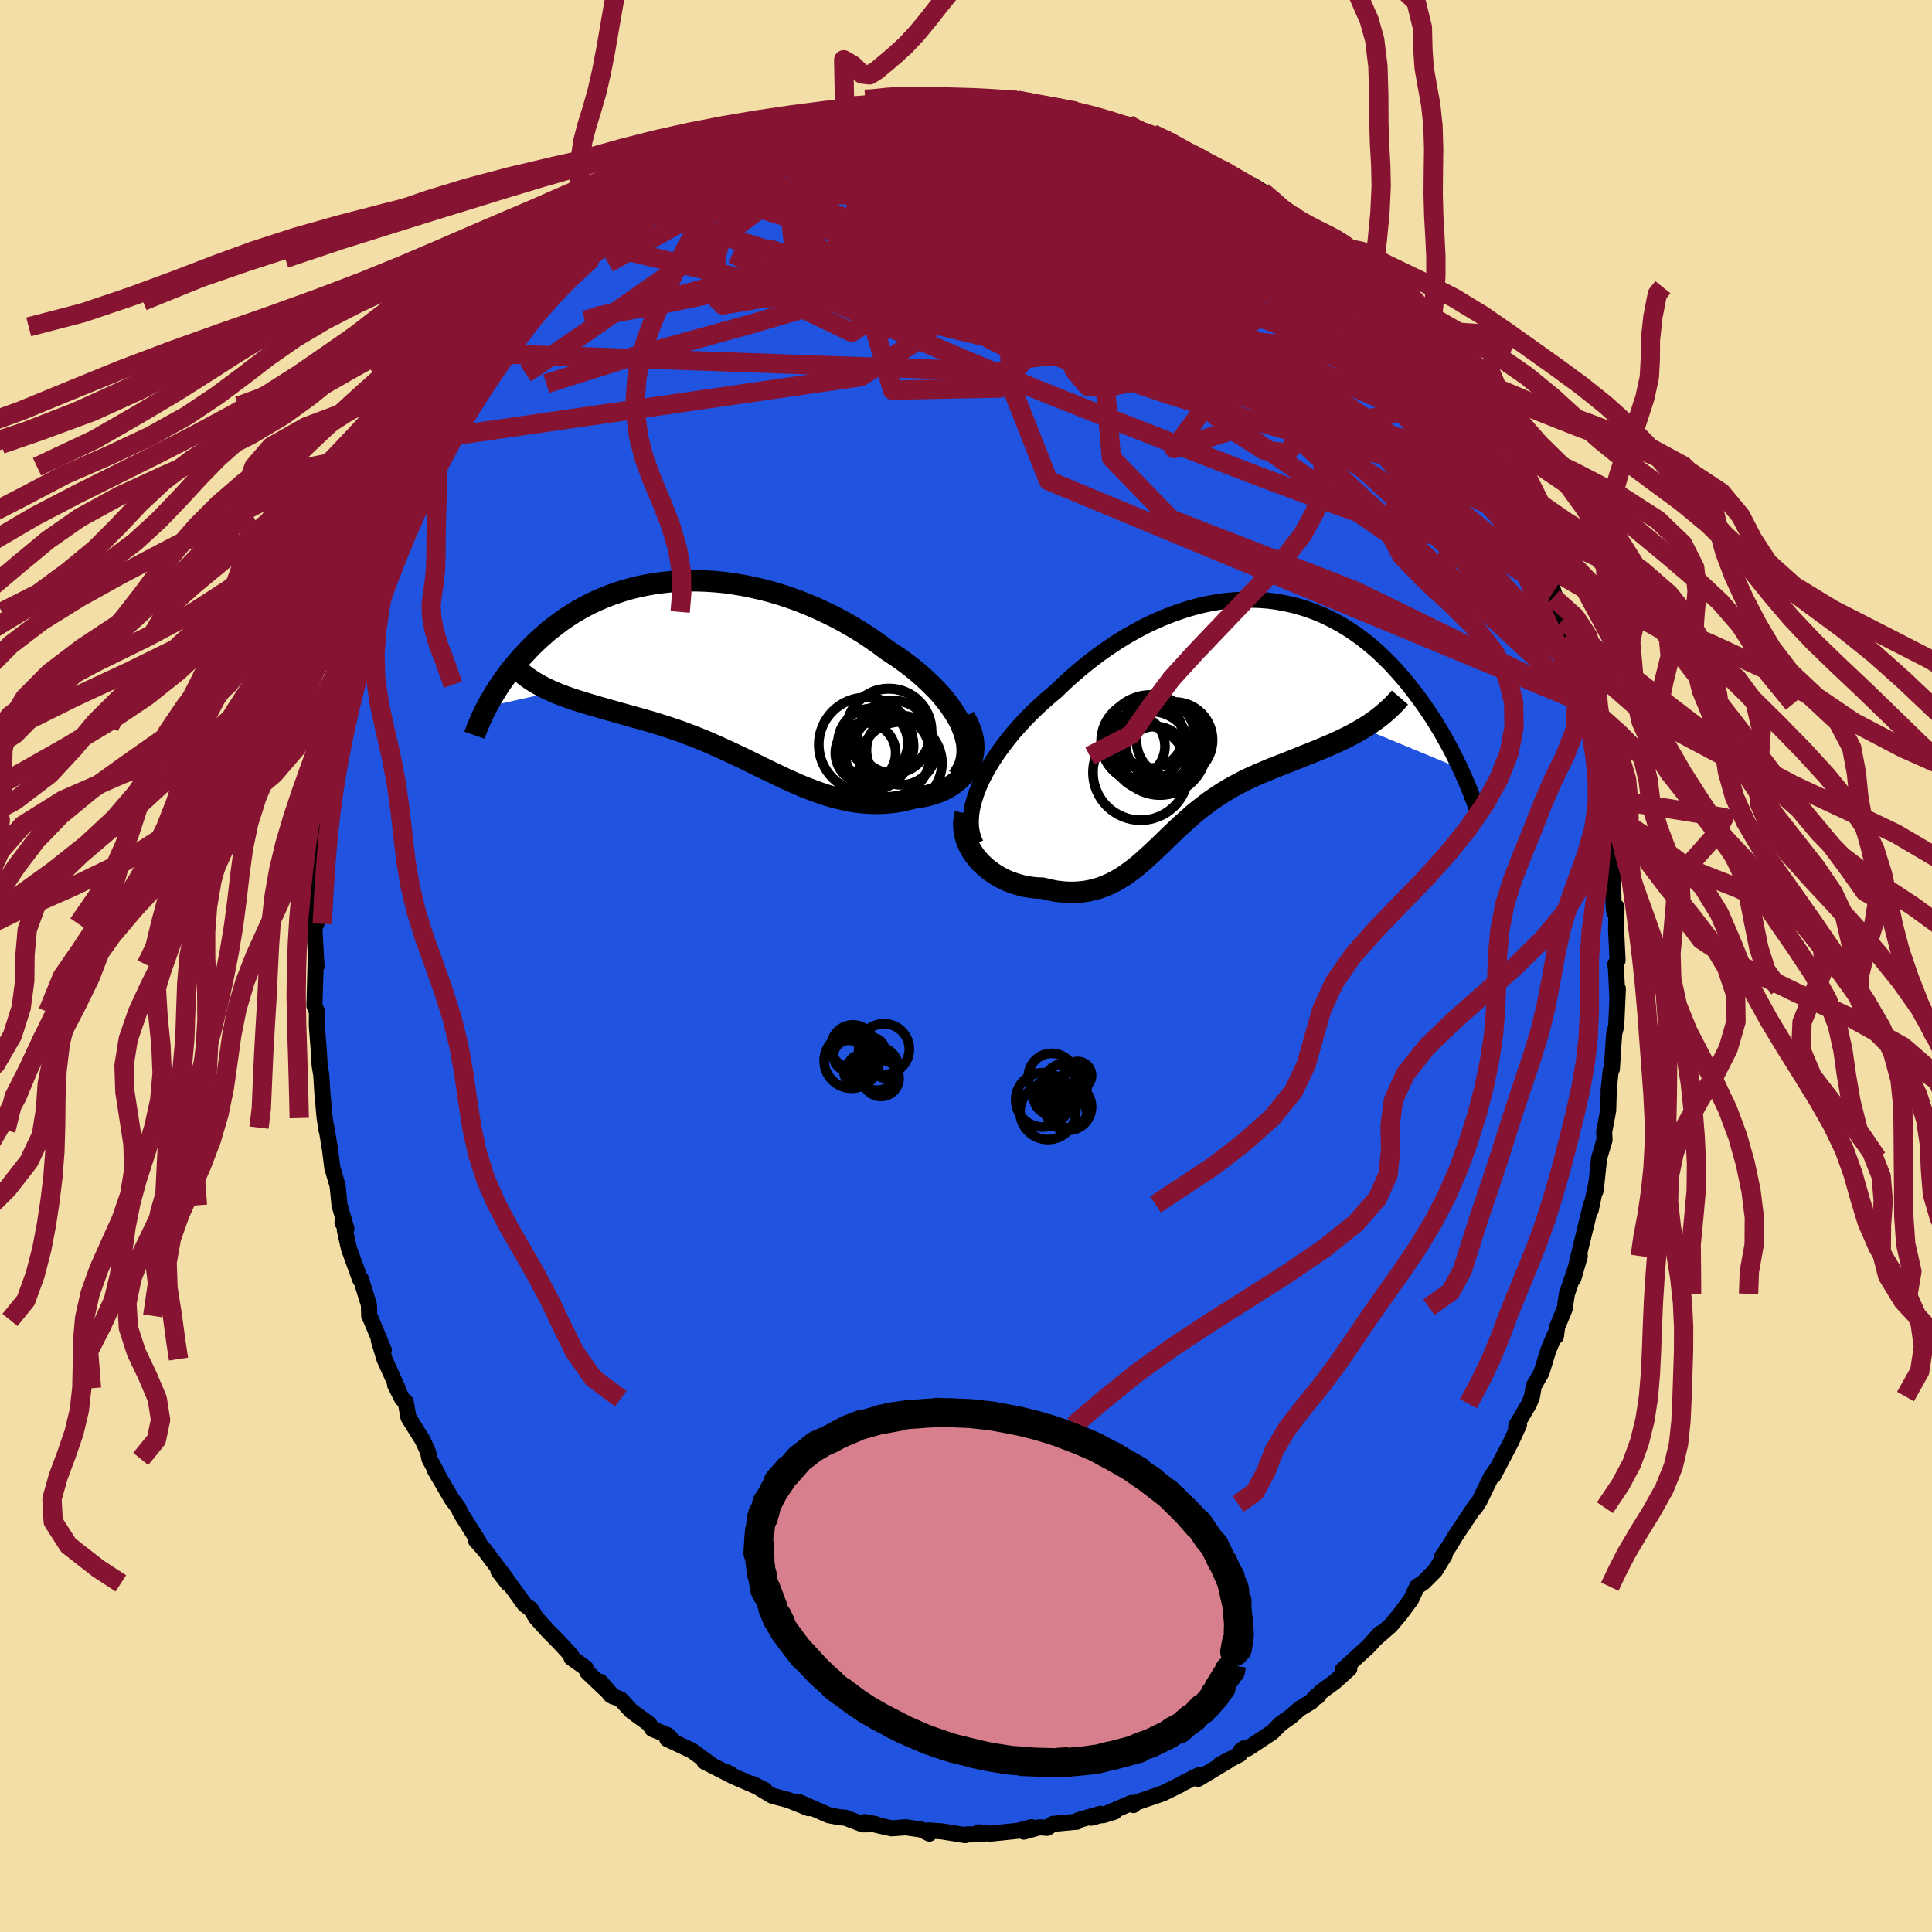 <svg xmlns="http://www.w3.org/2000/svg" width="500" height="500" viewBox="-100 -100 200 200"><defs><clipPath id="c"><path d="m26.19 5.56-.26-.57-.31-.56-.35-.56-.39-.56-.43-.56-.46-.55-.5-.54-.54-.54-.56-.53-.59-.53-.62-.51-.64-.5-.67-.49-.69-.47-.71-.47-.83-.62-.86-.6-.88-.58-.9-.55-.92-.53-.93-.5-.95-.47-.95-.45-.96-.41-.97-.39-.98-.35-.97-.32-.98-.29-.98-.25-.97-.22-.96-.19-.96-.16-.95-.13-.94-.09-.93-.06-.92-.03h-.9l-.89.03-.87.06-.86.09-.84.11-.81.14-.8.16-.78.19-.76.21-.73.24-.72.25-.69.27-.67.29-.65.3-.62.32-.61.34-.58.34-.56.36-.54.36-.51.38-.5.38-.48.38-.45.39-.44.39-.42.39-.4.39-.39.4-.36.39-.36.38-.34.39-.32.38-.31.38-.3.38-.28.38-.27.37-.26.37-.25.37-.23.36-.22.36-.21.35-.2.34-.19.34-.18.34 6.89-1.54.39.17.4.15.41.16.42.15.44.15.44.14.45.14.45.14.47.14.48.14.48.14.49.14.49.14.5.14.52.15.52.14.53.15.53.15.55.15.55.16.57.16.56.17.57.18.58.18.58.2.59.2.59.22.59.22.6.23.6.24.6.25.6.26.6.27.61.28.61.28.61.29.62.29.61.3.62.3.62.31.62.3.63.3.62.3.63.3.64.29.63.28.64.27.65.25.65.25.65.23.65.21.67.19.66.16.67.15.67.12.68.09.68.06.69.02h.69l.69-.04.69-.07.69-.11.69-.15.69-.18.51-.07.49-.09.49-.11.47-.13.46-.16.44-.18.43-.2.4-.23.38-.25.36-.27.33-.3.31-.32.27-.35.24-.36.21-.39"/></clipPath><clipPath id="b"><path d="m-25.46 7.16.31-.68.35-.68.39-.69.42-.68.46-.69.49-.68.52-.68.55-.68.58-.66.6-.66.63-.64.65-.64.67-.62.69-.6.7-.59.83-.8.86-.78.87-.74.89-.72.9-.69.92-.65.92-.62.94-.58.94-.54.95-.51.95-.46.96-.42.95-.38.95-.34.95-.3.94-.26.94-.21.93-.17.92-.13.91-.08.9-.05h.89l.87.03.86.07.84.11.83.15.81.18.79.21.77.24.76.28.73.3.72.34.69.35.68.38.66.41.63.42.62.44.59.46.58.48.56.48.53.5.52.51.5.51.48.53.46.52.45.53.43.53.41.53.4.52.38.52.37.52.35.52.35.52.33.51.31.52.31.5.29.51.28.5.27.49.26.49.25.48.23.48.23.46.22.46-10.08-4.17-.44.26-.46.26-.46.24-.47.24-.48.23-.49.23-.5.22-.5.21-.51.22-.51.21-.51.21-.52.2-.52.21-.52.21-.53.21-.53.21-.54.21-.54.21-.55.22-.54.23-.55.23-.54.24-.54.24-.54.26-.53.28-.53.28-.52.29-.51.31-.51.32-.5.34-.5.35-.48.36-.48.37-.48.38-.46.4-.46.4-.46.42-.45.41-.45.43-.45.43-.44.43-.44.43-.45.42-.45.43-.45.41-.45.41-.46.4-.47.38-.48.36-.49.35-.5.32-.51.3-.53.26-.54.24-.57.21-.58.17-.59.13-.62.09-.64.05-.66.01-.68-.04-.69-.08-.72-.14-.73-.18-.5-.01-.49-.05-.49-.07-.49-.09-.48-.13-.48-.15-.48-.17-.46-.2-.45-.23-.45-.26-.42-.28-.41-.3-.39-.33-.37-.36-.34-.38"/></clipPath><filter id="a"><feTurbulence baseFrequency=".05" numOctaves="3" result="noise" type="noise"/><feDisplacementMap in="SourceGraphic" in2="noise" scale="2"/></filter></defs><rect width="100%" height="100%" x="-100" y="-100" fill="#F2DEA6"/><path fill="#2053DF" stroke="#000" stroke-linejoin="round" stroke-width="1.667" d="m67.22-.18.07.5.14 2.97.05-.94-.17 3.86-.2.75-.08 1.01-.17 2.68-.12.19-.22 2.06.01.29-.05 1.76-.42 2.22.04.83-.56 1.89-.2 1.89-.17 1.49.11-.9-.61 2.89.04-.57-.83 3.42-.26 1.05-.75 3.19.67-2.32-1.33 3.9-.17 1.07v.32l-.85 2.07-.12.94-.12-.15-.69 1.66-.69 2.26-.79 1.36-.19 1.11-.29.74-1.33 2.25-.04.59.31-.65-.84 1.82-1.81 3.45.27-.6-.51.73-1.2 2.48-.45.7.17-.39-2.16 3.24-.64 1.06-.84 1.25.32-.25-.99 1.61-1.24 1.24-.63.41-.62 1.33-1.15 1.55-.98 1.16-.11.1-1.4 1.21.42-.49-1.15 1.29-2.72 2.49.7-.15-1.54 1.39-1.42 1.03-.33.47-.09-.09-.57.63-1.18.71-.91.81-1.08.76-.85.87L29.17 81h-.42l-.34.27-.08.34-2.01 1.04.8-.37-3.1 1.87.19-.44-1.79.9-.36.21-1.67.82-.19.07-2.83.97-.04.18-.21-.22-2.93 1.27 1.17-.36-2.42.62.97-.4-2.25.64-.17.17-2.49.23-.6.41-.8-.06-1.61.45.79-.46-1.38.37-2.92.3-1.17-.14.41.19-1.62.03-.19.07-2.42-.39-1.42-.09.14.32-.86-.42-1.6-.23-1.44.11-.96-.21-1.82-.44 1.16.22-1.37.02-1.8-.69-.61-.05-1.11-.21-3.17-1.39-.5-.01 1.57.67-2.06-.83-1.71-.46-2.05-1.23 1.29.64-3.45-1.5-.59-.38.54.26-.25-.05-2.5-1.27.58.23-1.88-1.37-2.55-1.2.33-.12-.3-.28-1.56-.63-.34-.53-1.82-1.32-1.14-1.23-.99-.4-1.11-1.41 1.34 1.53-2.66-2.52-.2-.45-1.46-1.04-.02-.25-1.28-1.39-1.13-1.14-1.21-1.34-.58-.95-.12-.06-.5-.38-1.72-2.37-.02.17-.98-1.28.79.79-2.23-2.96-.88-.98.29.15-1.87-2.98-.26-.57-.67-.9-1.75-3 .26.37-.82-1.52-.15-.72-.56-1.23-.91-1.45-.56-.91-.28-1.58-.37-.34-.73-1.44.26.35-1.36-3.02-.59-1.95.52 1.03-1.3-3.13-.21-.42-.03-1.15-.83-2.67-.07.07-1.17-3.23-.42-1.9.09-.21-.34-.56.41.63-.71-2.43-.2-2.02-.55-1.87-.27-2.18.09.64-.43-2.61.02.28-.2-1.27-.24-2.63-.11-1.82-.17-1.01-.08-1.44-.21-2.66.01-1.5.01.08-.27-.67.12-4.22.1.14-.07-1.06-.17-3.2.18-1.45.04 1.34-.08-1.85.24-1.48.08-2.4.19-1.58-.08-.43.23-1.84.45-1.84.15-.85.08-.65.04-1.48.55-3.04-.15.45.62-1.86.31-1.61.59-2.97-.26 1.18.64-3.28.46-1.91.13.23.64-2.52.06-.12.85-2.44.24-.89.02-.23.93-2.6.79-1.99-.41 1.72.57-1.36.97-2.85.35-.48.78-2.24 1.14-2.05-.37.65 1.78-3.14-.15.14-.21.29 1.26-2.33.37-.53.18-.32 1.77-3.11-.52 1.02 1.63-2.83.79-1.08 1.13-1.39-.53.27 1.34-1.37 1.05-1.61 1.09-1.2-.11.01 1.18-1.44.5-.51.7-.73.04-.17 3.19-3.15-.29.5.93-1.28.64-.32.96-1.4 1.96-1.25-.68.43 1.4-1.12.21-.31 1.49-1.25 1.15-.62.45-.41.55-.2 1.66-1.5 1.47-.52 1.72-1.31-.8.86 2.78-1.56-1.3.3 1.53-.65 2.48-1.2-.67.02 2.09-.7.24-.01 1.7-.5.59-.22.64-.64 1.36-.29 1.54-.33 1.67-.47.27-.09 1.84-.54.09-.16 1.11-.22-.02.07 1.2-.27.65-.14 2.01-.05 1.14-.22 2.22-.01-.15.11-.26-.18 3.14.18 1.56-.21-.42-.02 1.13.4 2.99-.09-.66-.08.88.09.72.27-.02.12 4.33.83-1.2-.43.41.17.97.07 2.89.71-.09.16.47.14 2.12.38 1.4.79.48.21.66-.03 1.63.75 2.2 1.24-.73-.34.92.3 1.18.78 2.12 1.03-.35-.17.51.29 2.69 1.7.2-.25 1.01.64 1.95 1.53-.31.21.67.42.8.27 2.29 1.96 1.48 1.14v-.07l-.18.07.65.55 1.63 1.35 1.84 2.13.02-.2-.61-.47L42.77-69l.14-.05L45.36-66l-.19-.6.45.54.38.14 1.46 2.45 1 .93-.35-.06.82.85 2.78 3.93.19.7-1.2-1.99 2.2 3.81.9 1.18.55 1.18L53.9-54l1.27 2.65.28.53 1.43 2.5-.3-.32h.07l1.52 3.19-.29-.48 1.16 2.54.46 1.44 1.28 3.27.01.52-.13-1.05 1.13 3.36-.06-.4.52 2.02.67 1.98.13.53.01.32.15.24.94 4 .09.7.7 3.32.22.42.17.98.35 1.43.08.96.46 2.01.28 1.93-.14.46.1-.2-.06 1.16.43 4.46.06-1.98.08 2.38.07 2.93.07.62.23-.53-.04 2.4.15 3.13-.23.4.07.5" filter="url(#a)"/><path fill="#fff" d="m-25.46 7.16.31-.68.35-.68.39-.69.42-.68.46-.69.49-.68.52-.68.55-.68.58-.66.6-.66.63-.64.65-.64.67-.62.69-.6.7-.59.83-.8.86-.78.87-.74.89-.72.9-.69.92-.65.92-.62.94-.58.94-.54.95-.51.95-.46.96-.42.95-.38.95-.34.95-.3.94-.26.94-.21.93-.17.92-.13.91-.08.9-.05h.89l.87.03.86.07.84.11.83.15.81.18.79.21.77.24.76.28.73.3.72.34.69.35.68.38.66.41.63.42.62.44.59.46.58.48.56.48.53.5.52.51.5.51.48.53.46.52.45.53.43.53.41.53.4.52.38.52.37.52.35.52.35.52.33.51.31.52.31.5.29.51.28.5.27.49.26.49.25.48.23.48.23.46.22.46-10.08-4.17-.44.26-.46.26-.46.24-.47.24-.48.23-.49.23-.5.22-.5.21-.51.22-.51.21-.51.21-.52.2-.52.21-.52.21-.53.21-.53.21-.54.21-.54.21-.55.22-.54.23-.55.23-.54.24-.54.24-.54.26-.53.28-.53.28-.52.29-.51.31-.51.32-.5.34-.5.35-.48.36-.48.37-.48.38-.46.4-.46.4-.46.42-.45.41-.45.43-.45.43-.44.43-.44.43-.45.42-.45.43-.45.41-.45.41-.46.4-.47.38-.48.36-.49.35-.5.32-.51.3-.53.26-.54.24-.57.21-.58.17-.59.13-.62.09-.64.05-.66.01-.68-.04-.69-.08-.72-.14-.73-.18-.5-.01-.49-.05-.49-.07-.49-.09-.48-.13-.48-.15-.48-.17-.46-.2-.45-.23-.45-.26-.42-.28-.41-.3-.39-.33-.37-.36-.34-.38" filter="url(#a)" transform="translate(26.82 -25.78)"/><path fill="#fff" d="m26.19 5.56-.26-.57-.31-.56-.35-.56-.39-.56-.43-.56-.46-.55-.5-.54-.54-.54-.56-.53-.59-.53-.62-.51-.64-.5-.67-.49-.69-.47-.71-.47-.83-.62-.86-.6-.88-.58-.9-.55-.92-.53-.93-.5-.95-.47-.95-.45-.96-.41-.97-.39-.98-.35-.97-.32-.98-.29-.98-.25-.97-.22-.96-.19-.96-.16-.95-.13-.94-.09-.93-.06-.92-.03h-.9l-.89.03-.87.06-.86.09-.84.11-.81.14-.8.16-.78.19-.76.21-.73.24-.72.25-.69.27-.67.29-.65.3-.62.32-.61.34-.58.34-.56.36-.54.36-.51.38-.5.38-.48.38-.45.39-.44.39-.42.39-.4.39-.39.4-.36.39-.36.38-.34.39-.32.38-.31.38-.3.38-.28.38-.27.37-.26.37-.25.37-.23.36-.22.36-.21.35-.2.34-.19.34-.18.34 6.89-1.54.39.17.4.15.41.16.42.15.44.15.44.14.45.14.45.14.47.14.48.14.48.14.49.14.49.14.5.14.52.15.52.14.53.15.53.15.55.15.55.16.57.16.56.17.57.18.58.18.58.2.59.2.59.22.59.22.6.23.6.24.6.25.6.26.6.27.61.28.61.28.61.29.62.29.61.3.62.3.62.31.62.3.63.3.62.3.63.3.64.29.63.28.64.27.65.25.65.25.65.23.65.21.67.19.66.16.67.15.67.12.68.09.68.06.69.02h.69l.69-.04.69-.07.69-.11.69-.15.69-.18.51-.07.49-.09.49-.11.47-.13.46-.16.44-.18.43-.2.4-.23.38-.25.36-.27.33-.3.31-.32.27-.35.24-.36.21-.39" filter="url(#a)" transform="translate(-26.62 -30.31)"/><g fill="none" stroke="#000" transform="translate(26.82 -25.78)"><path stroke-linejoin="round" stroke-width="1.667" d="m-25.81 13.13-.22-.49-.16-.52-.1-.55-.04-.58.02-.6.07-.62.12-.63.18-.65.22-.66.26-.67.31-.68.35-.68.39-.69.42-.68.46-.69.49-.68.52-.68.55-.68.58-.66.6-.66.63-.64.65-.64.67-.62.69-.6.7-.59.83-.8.86-.78.87-.74.89-.72.9-.69.92-.65.92-.62.94-.58.94-.54.95-.51.95-.46.96-.42.95-.38.95-.34.95-.3.94-.26.94-.21.93-.17.92-.13.91-.08.9-.05h.89l.87.03.86.07.84.11.83.15.81.18.79.21.77.24.76.28.73.3.72.34.69.35.68.38.66.41.63.42.62.44.59.46.58.48.56.48.53.5.52.51.5.51.48.53.46.52.45.53.43.53.41.53.4.52.38.52.37.52.35.52.35.52.33.51.31.52.31.5.29.51.28.5.27.49.26.49.25.48.23.48.23.46.22.46.2.45.2.45.19.43.18.42.17.42.16.41.15.39.15.39.14.38.13.37" filter="url(#a)"/><path stroke-linejoin="round" stroke-width="2.222" d="m-26.89 9.97-.11.53-.05.52.02.51.06.5.12.49.17.48.21.46.25.44.28.42.32.39.34.38.37.36.39.33.41.3.42.28.45.26.45.23.46.2.48.17.48.15.48.13.49.09.49.07.49.05.5.01.73.18.72.14.69.08.68.04.66-.01.64-.05.62-.09.59-.13.58-.17.57-.21.54-.24.53-.26.51-.3.5-.32.49-.35.48-.36.47-.38.46-.4.45-.41.45-.41.45-.43.45-.42.44-.43.44-.43.45-.43.45-.43.45-.41.46-.42.46-.4.46-.4.48-.38.48-.37.48-.36.5-.35.5-.34.51-.32.51-.31.52-.29.53-.28.53-.28.54-.26.54-.24.54-.24.55-.23.54-.23.55-.22.54-.21.54-.21.53-.21.53-.21.52-.21.52-.21.52-.2.51-.21.51-.21.51-.22.5-.21.5-.22.49-.23.48-.23.47-.24.46-.24.46-.26.44-.26.44-.27.42-.28.41-.29.4-.3.39-.31.38-.33.36-.33.36-.35.34-.36.32-.37" filter="url(#a)"/><circle cx="-5.238" cy="2.39" r="3.946" clip-path="url(#b)" filter="url(#a)"/><circle cx="-7.698" cy="1.905" r="3.38" clip-path="url(#b)" filter="url(#a)"/><circle cx="-9.453" cy="3.04" r="3.234" clip-path="url(#b)" filter="url(#a)"/><circle cx="-7.653" cy="3.545" r="4.112" clip-path="url(#b)" filter="url(#a)"/><circle cx="-6.743" cy="3.265" r="4.82" clip-path="url(#b)" filter="url(#a)"/><circle cx="-8.738" cy="5.745" r="4.938" clip-path="url(#b)" filter="url(#a)"/><circle cx="-8.538" cy="2.525" r="4.298" clip-path="url(#b)" filter="url(#a)"/><circle cx="-7.748" cy="2.485" r="4.758" clip-path="url(#b)" filter="url(#a)"/><circle cx="-7.228" cy="4.295" r="3.318" clip-path="url(#b)" filter="url(#a)"/><circle cx="-6.213" cy="2.585" r="4.112" clip-path="url(#b)" filter="url(#a)"/></g><g fill="none" stroke="#000" transform="translate(-26.62 -30.31)"><path stroke-linejoin="round" stroke-width="2.222" d="m25.79 10.76.32-.46.26-.48.19-.49.12-.51.06-.52v-.54l-.05-.54-.12-.55-.16-.55-.22-.56-.26-.57-.31-.56-.35-.56-.39-.56-.43-.56-.46-.55-.5-.54-.54-.54-.56-.53-.59-.53-.62-.51-.64-.5-.67-.49-.69-.47-.71-.47-.83-.62-.86-.6-.88-.58-.9-.55-.92-.53-.93-.5-.95-.47-.95-.45-.96-.41-.97-.39-.98-.35-.97-.32-.98-.29-.98-.25-.97-.22-.96-.19-.96-.16-.95-.13-.94-.09-.93-.06-.92-.03h-.9l-.89.03-.87.06-.86.09-.84.11-.81.14-.8.16-.78.19-.76.21-.73.24-.72.25-.69.27-.67.29-.65.3-.62.32-.61.34-.58.34-.56.36-.54.36-.51.38-.5.38-.48.38-.45.39-.44.39-.42.39-.4.39-.39.4-.36.39-.36.38-.34.39-.32.38-.31.38-.3.38-.28.38-.27.37-.26.37-.25.37-.23.36-.22.36-.21.35-.2.34-.19.34-.18.34-.17.32-.16.32-.15.32-.14.3-.13.3-.12.3-.12.28-.11.28-.1.27-.09.26" filter="url(#a)"/><path stroke-linejoin="round" stroke-width="2.222" d="m26.45 4.53.32.57.25.56.19.54.13.53.07.51.02.5-.04.47-.08.45-.13.44-.16.41-.21.39-.24.36-.27.35-.31.32-.33.3-.36.27-.38.25-.4.23-.43.2-.44.18-.46.16-.47.13-.49.11-.49.09-.51.07-.69.18-.69.15-.69.11-.69.07-.69.04h-.69l-.69-.02-.68-.06-.68-.09-.67-.12-.67-.15-.66-.16-.67-.19-.65-.21-.65-.23-.65-.25-.65-.25-.64-.27-.63-.28-.64-.29-.63-.3-.62-.3-.63-.3-.62-.3-.62-.31-.62-.3-.61-.3-.62-.29-.61-.29-.61-.28-.61-.28-.6-.27-.6-.26-.6-.25-.6-.24-.6-.23-.59-.22-.59-.22-.59-.2-.58-.2-.58-.18-.57-.18-.56-.17-.57-.16-.55-.16-.55-.15-.53-.15-.53-.15-.52-.14-.52-.15-.5-.14-.49-.14-.49-.14-.48-.14-.48-.14-.47-.14-.45-.14-.45-.14-.44-.14-.44-.15-.42-.15-.41-.16-.4-.15-.39-.17-.38-.17-.37-.17-.36-.18-.35-.19-.34-.19-.33-.21-.31-.2-.31-.22-.29-.22-.29-.23" filter="url(#a)"/><circle cx="16.267" cy="7.394" r="4.886" clip-path="url(#c)" filter="url(#a)"/><circle cx="19.117" cy="6.599" r="3.768" clip-path="url(#c)" filter="url(#a)"/><circle cx="19.907" cy="7.969" r="3.59" clip-path="url(#c)" filter="url(#a)"/><circle cx="19.867" cy="9.309" r="4.27" clip-path="url(#c)" filter="url(#a)"/><circle cx="16.217" cy="8.264" r="3.126" clip-path="url(#c)" filter="url(#a)"/><circle cx="18.647" cy="5.999" r="4.418" clip-path="url(#c)" filter="url(#a)"/><circle cx="18.132" cy="7.554" r="3.068" clip-path="url(#c)" filter="url(#a)"/><circle cx="18.547" cy="8.469" r="4.374" clip-path="url(#c)" filter="url(#a)"/><circle cx="18.612" cy="5.984" r="4.372" clip-path="url(#c)" filter="url(#a)"/><circle cx="16.977" cy="7.249" r="3.62" clip-path="url(#c)" filter="url(#a)"/></g><g fill="none" stroke="#861332" stroke-linejoin="round" stroke-width="2"><path d="m38.04-74.09 1.39 1.31.77.9.24.52-.04.38-.22.35-.42.29-.7.15-1.03-.03-1.4-.21-1.79-.37-2.18-.51-2.58-.65-2.99-.8-3.39-.99-3.8-1.2-4.26-1.46-4.74-1.73-5.29-1.99-5.87-2.22-6.53-2.49" filter="url(#a)"/><path d="m-27.2-81.85 1.71-.9 1.33-.37 1.69-.22 2.04-.1 2.31.04 2.53.17 2.73.28 2.92.36 3.11.43 3.28.47 3.44.54 3.57.6 3.66.67 3.7.73 3.69.79 3.65.81 3.6.81 3.58.82 3.66.87 3.79.99 3.78 1M-4.26-89.72l1.4.01.87.01h.98l1.13-.01 1.09.01.93.02.71.03.45.03.15.05-.16.05-.47.06-.79.08-1.2.07-1.75.05-2.33.04-2.8.05M51.9-57.12l-.12-.18.73 1.22.77 1.28.64 1.1.54.96.49.91.43.83.37.73.29.6.19.46.09.32-.02.18-.15-.03-.32-.28-.5-.62-.72-1.02-.94-1.41-1.14-1.8-1.33-2.12-1.5-2.4-1.68-2.69-2.03-3.23" filter="url(#a)"/><path d="m-29.59-80.88 1.5-.59 1.51-.49 1.63-.37 1.86-.35 2.15-.35 2.43-.36 2.65-.35 2.82-.32 2.94-.27 3.01-.24 3.07-.21 3.1-.2 3.12-.19 3.12-.18 3.09-.16 2.96-.17 2.69-.21 2.32-.23m-2.2-1.51.97.27 1.4.47 1.39.53 1.33.54 1.29.56 1.25.57 1.16.54 1 .49.84.41.65.32.46.23.24.13-.02-.01-.3-.16-.59-.31-.87-.45-1.21-.64" filter="url(#a)"/><path d="m-28.12-81.4 1.25-.69 1.31-.35 1.68-.35 2.05-.38 2.41-.4 2.71-.39 2.93-.35 3.09-.3 3.2-.26 3.29-.23 3.35-.22 3.38-.22 3.35-.22L9.12-86l3.07-.23 2.95-.12" filter="url(#a)"/><path d="m5.29-89.62.77.14.79.21.87.23.79.21.62.17.46.18.33.21.2.23.02.27-.19.3-.44.32-.71.34-.99.36-1.31.37-1.63.37-1.99.38-2.37.38-2.77.4-3.17.42-3.56.44-3.95.45-4.3.42-4.63.33m70.8 20.74 1.6 2.44.34.88-.14.41-.41.27-.72.06-1.11-.27-1.55-.59-1.98-.91-2.45-1.24-2.95-1.58-3.5-1.96-4.07-2.36-4.65-2.72-5.23-3.11-5.77-3.51-6.38-3.97-7.21-4.49m8.45-3.91-.49-.18.52.12 1.09.31 1.3.39 1.35.44 1.35.47 1.32.47 1.28.47 1.2.46 1.08.43.95.4.79.34.62.28.44.2.25.12.05.03-.17-.08-.43-.2-.72-.33-1.04-.47-1.34-.59-1.64-.74m19.08 11.88 1.47 1.36 1.03 1.03.67.73.58.66.58.69.57.68.51.58.37.45.21.3.03.16-.14.02-.34-.13-.53-.3-.74-.5-1-.74-1.3-1.03-1.67-1.35-2.03-1.69-2.37-2-2.65-2.33-2.97-2.69" filter="url(#a)"/><path d="m16.77-87.11.98.57.62.4.49.44.3.51.02.56-.3.59-.62.61-.92.66-1.22.71-1.56.76-1.89.81-2.28.88-2.68.96-3.12 1.02-3.61 1.09-4.11 1.17-4.62 1.25-5.11 1.34-5.59 1.4-6.07 1.41-6.59 1.38-7.11 1.33" filter="url(#a)"/><path d="m41.51-70.61-.18-.15-.23.19-.27.43-.53.42-.99.22-1.54-.04-2.13-.28-2.74-.46-3.35-.62-3.98-.8-4.63-.98-5.29-1.2-6.01-1.46-6.81-1.81-7.66-2.22-8.38-2.57m50.78 7.3h-.02l.18.24.39.45.4.51.2.39-.1.16-.43-.04-.73-.24-1.05-.44L35-74.3l-1.86-1.02-2.35-1.35-2.86-1.68-3.35-1.98-3.96-2.33-4.77-2.78m-31.61-1.86 1.52-.31 1.47-.24 1.45-.17 1.46-.09 1.5-.02 1.58.06 1.7.1 1.84.14 1.97.16 2.06.19 2.1.2 2.09.21 2.01.22 1.93.21 1.83.21 1.72.2 1.59.18 1.44.16 1.27.14 1.09.11.9.08.67.02.25-.16" filter="url(#a)"/><path d="m14.65-87.49 1.78.5 1.42.58 1.32.62 1.37.69 1.42.76 1.42.81 1.4.82 1.37.82 1.33.81 1.31.79 1.25.75 1.18.71 1.08.64.95.56.79.47.6.36.39.24.12.06-.23-.19-.62-.45-.92-.63M10-88.74l.62.18.9.26.78.31.5.33.23.34-.05.38-.34.4-.68.43-1.05.46-1.45.49-1.87.51-2.33.53-2.79.54-3.27.57-3.8.6-4.41.67-5.05.76-5.64.83-6.1.78" filter="url(#a)"/><path d="m10-88.74.63.19.91.29.79.36.53.42.29.46.06.52-.2.57-.47.64-.77.71-1.08.76-1.44.83-1.79.9-2.17.96-2.56 1.05-2.95 1.14-3.36 1.24-3.79 1.35-4.23 1.44-4.67 1.53-5.11 1.59-5.55 1.62-6.03 1.65-6.51 1.67" filter="url(#a)"/><path d="m-18.35-86.15.79-.25 1.34-.17 1.8-.03 2.11.12 2.3.26 2.42.38 2.5.49 2.58.6 2.7.69 2.82.76 2.97.83 3.14.88 3.26.94 3.33.98 3.35 1.04 3.31 1.06 3.23 1.05 3.13.97 3.05.92 3.03.98 3.2 1.27M26.28-82.55l1.01.6 1.22.69 1.04.61.86.58.69.53.54.48.44.43.32.38.17.29-.05.19-.3.06-.55-.05-.8-.17-1.04-.27-1.29-.39-1.58-.53-1.88-.69-2.19-.86-2.48-1.02-2.76-1.2-3.09-1.39-3.58-1.6-4.28-1.83m48.47 36.36.51.93.51.96.4.81.36.79.35.85.32.87.26.82.15.67.02.44-.15.15-.31-.16-.48-.45-.66-.74-.85-1.04-1.02-1.34-1.21-1.67-1.42-1.99-1.63-2.33-1.85-2.66-2.08-3.03-2.23-3.37-2.32-3.75-2.53-4.2" filter="url(#a)"/><path d="m53.9-54 .61 1.77-.32.91-1.18.28-2.04-.2-2.87-.55-3.67-.82-4.49-1.08-5.36-1.41-6.31-1.8-7.34-2.29-8.48-2.84-9.65-3.38-10.77-3.88-11.73-4.41m57.27-.94.06.09.43.48.82.87 1.02 1.08L40.93-71l.97 1.1.93 1.09.92 1.08.9 1.06.85.99.78.89.67.77.56.63.43.5.3.36.17.2.02.03-.14-.16-.33-.38-.52-.61-.74-.85-1-1.17-1.41-1.68M19.31-86.14l1.53.75 1.12.59.81.43.71.37.63.34.5.28.29.19.03.09-.26-.03-.62-.18-1.04-.34-1.54-.54-2.1-.78-2.73-1.04-3.25-1.28m38.32 29.47-.15.13-.15.25-.14.51-.39.4-.8.1-1.23-.2-1.66-.47-2.1-.74-2.57-1.03-3.09-1.35-3.61-1.66-4.14-1.96-4.64-2.26-5.13-2.57-5.65-2.93-6.22-3.37-6.89-3.87-7.63-4.4" filter="url(#a)"/><path d="m53.8-54.12.26.59.16.42.16.51.03.39-.21.1-.5-.25-.77-.59-1.05-.88-1.35-1.2-1.7-1.56-2.11-2.02-2.58-2.58-3.06-3.23-3.55-3.91-4.05-4.55-4.7-5.25m-63.88 1.54.77-.52 1.44-.6 1.79-.5 2.11-.42 2.46-.37 2.77-.34 3.03-.27 3.22-.2 3.36-.11 3.5-.04 3.64.01 3.78.04 3.92.07 4.02.1 4.11.17 4.16.23 4.11.23 3.97.16 3.74.06 3.68.1m-56.6-2.61 1.12-.73.93-.45 1.03-.5 1.15-.57 1.26-.61 1.31-.61 1.3-.57 1.24-.51 1.15-.45 1.02-.38.84-.31.6-.23.33-.14-.01-.02-.39.12-.77.27-1.06.42" filter="url(#a)"/><path d="m52.9-55.3.59.9.19.47-.05.29-.22.2-.43.02-.74-.27-1.07-.62-1.43-.96-1.8-1.27-2.19-1.58-2.62-1.94-3.07-2.37-3.6-2.88-4.15-3.5-4.77-4.14-5.41-4.75-5.96-5.27M-2.45-89.8l2.42.1 1.68.09 1.47.16 1.51.21 1.53.23 1.49.25 1.42.27 1.35.28 1.27.26 1.12.22.9.15.59.08h.27l-.02-.06-.19-.1" filter="url(#a)"/><path d="m-12.55-88.1.85-.09 1.46.04 1.76.26 2.07.45 2.41.63 2.81.77 3.18.9 3.49 1.02 3.7 1.13 3.8 1.23 3.83 1.27 3.84 1.29 3.88 1.29 3.95 1.36 4.01 1.49 3.9 1.51" filter="url(#a)"/><path d="m-10.44-88.73.47-.08.93.1 1.29.24 1.67.36 2.02.49 2.28.6 2.46.72 2.56.81 2.63.9 2.71.95 2.76 1.01 2.8 1.03 2.81 1.06 2.8 1.07 2.75 1.09 2.71 1.1 2.65 1.14 2.62 1.16 2.56 1.17 2.45 1.09 2.2.88 1.85.56m-48.8-17.76 1.14-.19 1.38-.1 1.59-.03 1.65.02 1.61.06 1.58.09 1.58.1 1.58.12 1.57.13 1.49.12 1.37.13 1.22.1 1.04.1.85.08.66.07.47.04h.26l-.01-.06-.29-.1-.44-.11-.25-.03m-28.55 2.13.84-.49 1.07-.34 1.04-.27.85-.18.57-.09.28.02-.01.15-.27.29-.51.42-.72.57-.94.72-1.19.87-1.51 1.04-1.91 1.24-2.39 1.44-2.85 1.68-3.31 1.89-3.79 2.11-4.54 2.53m.55-2.7 1.07-.89.96-.78.99-.76.99-.71.97-.67.95-.64.9-.59.8-.49.62-.37.4-.22.19-.07-.03.08-.24.23-.44.38-.68.56-.95.77-1.27 1-1.66 1.27-2.07 1.58-2.47 1.86" filter="url(#a)"/><path d="m-14.22-87.63 1.23-.35.96-.29.81-.25.63-.19.45-.11.28-.03.14.05-.02.12-.23.21-.56.31-1 .41-1.51.53-2.07.67-2.64.88-3.45 1.14m77.78 35.89.29.72.2 1.07-.08 1-.4.91-.74.72-1.14.42-1.55.08-1.96-.25-2.39-.52-2.8-.76-3.23-.99-3.67-1.23L35-48.94l-4.56-1.7-5.01-1.92-5.48-2.13-5.99-2.35-6.55-2.61-7.13-2.93-7.68-3.3-8.16-3.71-8.6-4.13m40.93-13.39 1.01.55.72.34.64.34.51.35.26.34-.03.3-.31.26-.58.22-.85.18-1.18.15-1.54.12-1.94.09-2.41.04H8.15l-3.46-.05-4.01-.13-4.53-.21-5.02-.3-5.53-.42m46.73 6.51.81.5 1.17.82 1.24.94 1.05.84.82.68.64.57.54.5.45.44.31.32.08.14-.21-.11-.55-.37-.86-.65-1.16-.93-1.44-1.24-1.81-1.71" filter="url(#a)"/><path d="m33.8-77.74 1.84 1.56 1.2 1.05.87.82.83.84.93.96 1.01 1.04.98 1.03.88.93.77.83.67.73.56.61.44.46.25.26.03.03-.25-.27-.55-.59-.88-.98-1.08-1.31M26.63-82.38l.08.07.69.42.87.52.78.51.57.46.36.4.15.33-.04.26-.23.18-.46.08-.74-.06-1.06-.19-1.4-.34-1.73-.46-2.1-.59-2.48-.72-2.92-.89-3.38-1.08-3.8-1.25-4.1-1.42-4.44-1.63" filter="url(#a)"/><path d="m5.95-89.54.03.13.94.53 1.58.86 2.05 1.12 2.34 1.3 2.52 1.46 2.69 1.62 2.85 1.76 3 1.88 3.09 1.96 3.15 2.01 3.14 2.02 3.05 1.94 2.9 1.82 2.77 1.77 2.79 1.92" filter="url(#a)"/><path d="m6.89-89.26.99.26 1.29.23.95.16.8.14.77.17.73.19.61.18.44.17.24.14v.11l-.31.06-.65.01-1.05-.05-1.48-.12-1.97-.21-2.42-.31-2.75-.4-3.11-.51m20.97 3.65 1.17.69.36.3.17.26-.02.27-.34.24-.72.17-1.13.1-1.55.02-2.03-.06-2.59-.14-3.24-.26-3.96-.38-4.75-.51-5.57-.63-6.45-.74" filter="url(#a)"/><path d="m-8.06-89.31 1.09-.09 1.53-.05 1.61.01 1.54.05 1.51.1 1.55.11 1.59.14 1.59.14 1.56.16 1.46.15 1.34.15 1.19.14 1.02.13.86.11.69.08.5.05h.26V-88l-.31-.12-.64-.17-.95-.22" filter="url(#a)"/><path d="m-2.19-89.62.73-.08 1.38-.02h1.25l1.06.03.89.05.74.06.58.07.4.09.23.12.06.13-.13.14-.36.13-.59.14-.82.13-1.07.15-1.36.17-1.7.2-2.13.21-2.62.23-3.21.24-3.85.22m63.41 28.1 1.6 2.7.86 1.44.43.8.21.52.09.4-.05.25-.22.04-.43-.21-.66-.48-.9-.72-1.13-.97-1.38-1.25-1.68-1.61-2.03-2.05-2.44-2.57-2.87-3.13-3.27-3.63-3.58-4.08-3.92-4.51m-56.53-3.68 1.74-.95 1.42-.53 1.83-.49 2.21-.47 2.47-.43 2.68-.37 2.84-.32 2.96-.31 3.02-.31 3.07-.32 3.07-.32 3.01-.3 2.86-.29 2.67-.26 2.65-.19" filter="url(#a)"/><path d="m52.9-55.3.39.86-.42.35-1.06.12h-1.66l-2.3-.21-3.02-.51-3.8-.86-4.59-1.19-5.37-1.48-6.19-1.76-7.08-2.05-8.05-2.36-9.1-2.74-10.14-3.26-11.04-3.91m-11.27-4.88 1.21-.44 2.21-.53 2.84-.33 3.3-.05 3.72.18 4.17.35 4.64.48 5.1.58 5.52.66 5.85.72 6.15.82 6.46.96 6.8 1.18 6.98 1.24m-.82-5.07.84.55 1.25.95 1.36 1.14 1.23 1.12 1.09 1.08 1.05 1.1 1.08 1.17 1.1 1.22 1.09 1.22 1.05 1.2.99 1.14.92 1.07.85.97.75.83.61.66.45.44.26.22.06-.01-.12-.23-.32-.46-.53-.74-.81-1.1" filter="url(#a)"/><path d="m50.7-59.11 1.64 2.76.96 1.58.63 1.06.49.89.46.86.42.82.35.71.26.57.15.43.05.3-.06.17-.18-.01-.34-.24-.5-.54-.71-.88-.91-1.25-1.15-1.63-1.38-2.02-1.65-2.43-1.89-2.87-2.03-3.21-1.98-3.35M-9.26-89.04l1.18-.14 1.5.07 1.79.23 1.94.38 2 .52 2.09.63 2.2.74 2.32.83 2.42.9 2.48.96 2.51 1.01 2.49 1.03 2.48 1.06 2.45 1.07 2.42 1.07 2.42 1.08 2.4 1.08 2.36 1.08 2.29 1.08 2.21 1.05 2.05.98 1.8.76 1.44.44" filter="url(#a)"/><path d="m18.17-86.32.51.21.65.38.56.53.27.58-.05.61-.35.65-.63.7-.91.78-1.21.85-1.55.94-1.89 1.02-2.27 1.1-2.68 1.18-3.09 1.24-3.52 1.31-3.95 1.39-4.39 1.48-4.86 1.58-5.35 1.67-5.88 1.71-6.41 1.77-6.98 1.95-7.64 2.41" filter="url(#a)"/><path d="m19.31-86.14 1.51.75 1.03.56.69.4.58.36.51.35.4.35.26.32.09.29-.1.26-.33.22-.59.17-.89.11-1.2.04-1.52-.03-1.82-.1-2.11-.18-2.44-.29-2.79-.41-3.17-.52-3.58-.6-4-.66-4.51-.72-5.16-.83" filter="url(#a)"/><path d="m5.29-89.62.71.14.64.22.62.25.41.24.06.22-.3.25-.63.28-.96.35-1.35.39-1.8.43-2.32.48-2.88.53-3.5.6-4.15.65-4.75.72-5.39.8m11.04-5.97 1.08-.21 1.2-.15 1.28-.11 1.21-.08 1.04-.05.86-.02.72-.01.58.02.43.05.25.07.01.1-.26.14-.58.19-.94.24-1.3.29-1.68.36-2.06.41-2.46.46-2.87.49-3.29.55" filter="url(#a)"/><path d="m-12.55-88.1.56-.16.59-.13.32.02.05.2-.16.37-.33.55-.52.73-.76.93-1.08 1.13-1.5 1.38-1.96 1.63-2.43 1.91-2.92 2.19-3.41 2.48-3.96 2.8-4.54 3.18-5.2 3.62-5.79 3.93" filter="url(#a)"/><path d="m-33.4-78.15 47.23 14.76 11.1-.49 4.94-.75 4.44.5 3.71.82 1.22-.03-2.6-1.41-6.45-2.47-8.8-2.67-8.67-1.97-6.11-.81-2.31.07.82.11 1.72-.73.23-1.71-2.15-1.72-2.86-.06-.03 2.79 4.51 5.59-1.64 6.85-52.56-1.87" filter="url(#a)"/><path d="M-53.27-54.86-10.91-61l6.22-3.93 3.12-3.16-.82-2.87-4.38-3.06-4.09-2.76-.59-1.51 3.31.29 5.15 1.8L1-74l.51 1.26-3.55-.63-6.28-2.33-6.02-2.47-1.6.01 10.14 4.09 46.72 2.79" filter="url(#a)"/><path d="M63.21-31.16 38.57-58.04 25.5-61.43l-7.6.82-3.49.77-1.79-.15-1.41-1.68-1.35-3.49-1.31-4.79-1.29-4.83-1.19-3.53-.75-1.4-.01.79.65 2.35.56 2.96L5.78-71l-3.01 1.65-4.92.7-4.8.48-2.69 1.19-2.19 1.38-6.6-3.17 5.88-19.33" filter="url(#a)"/><path d="m-21.71-84.96 37.67 12.33-.85 2.97-11.42-1.23-9.32-1.83-3.99-1.36.51-1.15 2.99-1.33L-2.36-78l3.76-1.1 3.68-.26 3.73.76 3.5 1.51 2.44 1.64.46 1.06-1.51.06-1.81-.62.6-.14 4.06 1.94 3.73 5-7.52 5.58-50.54-12.08" filter="url(#a)"/><path d="m-12.55-88.1-7.37 3.97.33 3.94 8.21 5.73 13.94 6.32 12.5 4.72 5.79 1.68-1.13-1.09-5.18-2.42-6.65-2.42-7.21-1.97-7.39-1.69-5.96-1.52L-14-73.9l6.93-.35 16.66.48 22.42 4.19 23.44 18.76" filter="url(#a)"/><path d="m14.27-87.79-30 8.67.34 5.83 15.1 4.53 14.83 3.3 8.43 1.92 3.1.97.67.39-.57-.33-2.65-1.43-5.54-2.49-7.41-2.78-6.3-1.83-2.19.19 2.25 2.59 2.69 4.37-3.5 4.06-11.13.22-1.75-6.06 46.93-8.97" filter="url(#a)"/><path d="m33.8-77.74-9.96-2.45-2.43.11-3.92-1.43-3.82-.83-2.31 1.14-.16 3.46 2.11 5.33 3.98 6.22 4.96 5.9 4.83 4.49 3.77 2.41 2.37.28 1.19-1.47.15-2.52-1.42-2.82-4.24-2.47-8.17-1.83-11.68-1.42-12.17-1.79-7.32-3.05 2.41-3.97 12.64-1.53 19.72 9.09 38.88 35.73" filter="url(#a)"/><path d="m48.11-62.6-20.65-9.04-1.67 1.09h-.44l-2.4-2.28-4.46-3.85-5.11-4.09-4.65-3.13-4.16-1.63-3.92-.13-2.95 1.16.21 2.4 5.81 3.79 11.41 4.92 11.93 3.5 4.23-3.4 1.35-5.35" filter="url(#a)"/><path d="m51.9-57.12-3.55-1.03-7.4 1.67-13.9-2.74-13.61-4.51-8.85-3.89-2.44-2.2 3.37-.53 6.31.41 4.99.35.09-.43-5.77-1.14-9.22-1.21-7.83-.68-1.63-.26 6.11-.71 9.86-2.18 6-4.09.18-4.19 11.67 1.93" filter="url(#a)"/><path d="M64.15-27.16 40.26-38.85l-19.03-7.4-6.18-6.35-.59-6.94-.32-6.69-2.51-5.36-4.71-3.51-5.32-1.66-4.1.05-1.71 1.64.75 2.97 2.51 3.75 3.44 3.48 3.96 1.95 4.42-.49 4.32-2.97 2.16-4.57-2.89-5.11-7.79-5.22-3.78-4.59 15.28-.45" filter="url(#a)"/><path d="m6.89-89.26 22.25 16.69-5.27-2.96-9.84-5.33-7.31-3.06-4.18-.73-1.76.81-.06 1.98.68 2.91.17 2.98-1.54 1.49-3.41-1.24-3.69-3.41-1.34-2.74 3.4 1.8L8.42-69.84l49.46 23.91" filter="url(#a)"/><path d="m-15.76-87.3 12.95 4.02 9.88 2.77 2.75 1.38 2.24 1.96 2.84 2.03 1.34.97-1.82-.16-5.3-.33-8.19.5-9.74 1.59-9.15 2.1-6.07 1.62-1.16.42 3.79-.63 7.05-.7 7.87.5 6.79 2.19 4.18 3.19.24 4.01 3.8 9.63 55.62 23.08" filter="url(#a)"/><path d="M-5.4-89.5 6.87-78.26l2.29 8.72-4 1.02-1.35-2.1 1.36-2.49 1.28-1.69.05-.39-.51.79-.12 1.16.4.4.31-1.12-.38-2.57-1.24-3.01-2.72-2.34-6.29-1.34-9.62-1.12 3.23-4.39" filter="url(#a)"/><path d="m39.67-72.74-9.19 16.36-8.93 2.82 2.51-3.38 2.49-5.98-3.29-5.44-8.42-2.8-9.21.33-4.85 2.67 1.97 3.3 6.11 1.66 4.01-2.06-1.45-5.89-1.09-5.2 12.64 5.88 37.69 31.26" filter="url(#a)"/><path d="M58.17-45.45 17.85-72.48 7.1-78.64l.05 2.54 5.67 4.89 7.09 3.88 3.92 1.21-1.58-1.68-6.08-3.53-7.58-3.73-6.4-2.5-4.43-.57-3.61 1.27-4.53 2.44-6.02 2.67-6.03 2.04-3.21.83 2.02-.46 7.87-1.35 12.84-1.62 16.27-1.64 14.84-2.32-1.41-5.99" filter="url(#a)"/><path d="m6.17-89.53 14.72 6.6-.03 2.44-8.08-.35-7.73-.8-3.8.16.32 1.67 3.89 3.02 6.79 3.68 7.95 3.27 5.62 1.63-.88-.85-9.69-2.97-16.58-3.28-16.73-2.15-7.3-2.92 5.31-5.27" filter="url(#a)"/><path d="m22.41-84.49 7.96 6.63-1.78 2.27-.49 3.44.86 3.5-.7 1.97-3.39.16-4.8-.93-4.09-.98L14-68.7l.27.53 1.65.68 1.53-.16-.13-1.18-2.28-.7-3.25 2.09-3.08 4.2L7.32-64l30.72-10.09" filter="url(#a)"/><path d="m29.68-80.81-1.99 8.92-14.93-1.89-4.98-.18 3.35 2.38 6.55 3.63 6.87 3.47 5.66 2.24 3.1.52-.46-1.04-4.33-1.92-7.52-2.1-9.02-1.96-7.88-1.79-3.96-1.6 1.58-1.15 6.15-.41 6.96.21 2.96.07-3.62-.99-7.52-2.73-4.91-4.96-12.18-6.64" filter="url(#a)"/><path d="m33-78.01-21.31.9-1.65 2.61 2.35 2.18 4.75 2.95 2.72 2.42-2.47.56-6.81-1.12-7.63-1.63-4.87-1.1-.46-.25 3.21.23 4.55.13 3.48-.28 1.38-.63.02-.77.29-.71 1.53-.27 1.81.58-1.78.09L.09-77.69l-15.85-9.61" filter="url(#a)"/><path d="M63.06-31.4 12.15-66.64-9.6-76.69l-8.5-.19.3 2.63 5.74 3.02 7.58 2.56 6.62 1.62 4.36.44 2.22-.57.85-1.13.13-1.06-.25-.44-.44.4-.42 1.1-.11 1.34.62 1.14 2.14.75 4.69.29 7.28-.45 7.3-1.75 3.46-2.38 2.37 2.72 23.16 24.7M11.2-88.31l-24.07 4.75-3.24.64 4.25 1.54 5.7 2.57 4.23 2.25 3.08.82 2.86-.91 1.96-2.3L5.34-82l-3.52-3-4.26-2.19-1.52-.9 4.25.65 12.61 3.27 24.67 9.46" filter="url(#a)"/><path d="m-29.59-80.88 32.88 9.95 4.54 2.45 3.24-.54 5.14-1.1 6.2-.17 5.23.78 2.34.86-1.42.07-4.54-.97-5.54-1.47-3.64-.94.64.62 5.31 2.71 7.85 4.29 6.37 4.27.64 1.96-7.21-1.91-12.3-4.76-7.23-3.28 13.83 4.67 38.04 24.71" filter="url(#a)"/><path d="M64.15-27.16 29.68-58.97l-15.2-10.68-.25-2.17 1.34.85-1.34 1.51-2.19 1.2-1.1.39-.12-.64-.16-1.33-.56-1.19-.15-.2 1.35 1.02 3.1 1.72 3.63 1.37 2.04.18-1.21-1.08-4.58-1.62-6.34-1.2-5.62-.49-2.64-.36 1.57-1.28 4.11-3.21-.35-6.51-3.18-7.16" filter="url(#a)"/><path d="M45.17-66.6 15.43-80.59l-4.49-1.25 3.11 4.7L17.09-72l1.35 2.61-.2-.44-1.46-2.5-2.35-3.09-2.67-2.61-2.31-1.74-1.38-.97-.13-.39 1.06.17 1.82.9 1.99 1.67 1.73 2.13 1.56 1.84 1.95.77 2.98-.52 4.25-1.17 4.73-.84 3.11-.55-1.13-1.83-5.71-3.99m-33.69-6.9 1.78 1.67 1.37.02 1.09.1.96.61.97.98 1 1.04 1.03.84 1.01.54.97.27.92.08.86.03.8.15.76.48.74.93.74 1.29.72 1.4.7 1.18.7.92.79 1.01.87 1.42.53.93M-12.55-88.1l-.11-5.71.95.55.94.92.8.09.77-.49.86-.72 1-.85 1.1-1.01 1.16-1.24 1.16-1.41 1.15-1.47 1.16-1.42 1.19-1.24 1.21-.97 1.22-.64 1.21-.35 1.18-.18 1.1-.2 1.02-.42.97-.79 1.1-1.16 1.75-1.47 3.62-1.79m-46.78-2.02-1.22 4.25-.85 2.03-.76 2.27-.63 2.85-.52 2.99-.47 2.74-.46 2.4-.48 2.09-.52 1.82-.51 1.64-.43 1.65-.27 1.88-.11 2.22-.04 2.41-.16 2.24-.38 1.69-.56 1.27-.57 1.76-1.45 2.89m-10.61 14.99-.64 1.5-.19.91-.06 1.08-.02 1.35-.05 1.54-.05 1.64-.03 1.73-.01 1.71-.05 1.58-.14 1.35-.18 1.13-.13 1.09.05 1.24.27 1.43.47 1.56.64 1.7.84 2.34" filter="url(#a)"/><path d="m72.14-70.27-.57.71-.46 2.35-.26 2.41-.01 1.99-.1 1.86-.46 2.12-.81 2.5-1 2.78-.93 2.82-.72 2.66-.44 2.35-.19 2.01-.02 1.72.08 1.52.18 1.39.4 1.27.69 1.07.92.88.67.9-.32 1.38-1.69 2.27-2.13 2.9-.73 1.95L48.11-62.6l.05-.61-.02-1.77.17-2.28.21-2.19.12-2.04v-2l-.1-2.05-.12-2.14-.06-2.23.02-2.33.03-2.38-.07-2.37-.24-2.22-.36-1.97-.31-1.79-.13-1.88-.06-2.34-.65-2.64-2.25-2.14-4.32-7.01-.28 5.52.65 2.45.68 1.58.67 1.52.57 2.04.33 2.71.09 3.02.01 2.78.07 2.28.12 2.05.05 2.3-.13 2.78-.28 2.88-.27 2.28v1.5l.47 2.29-1.85-2.28.94 2.28.73 1.71.83 1.07.79.73.7.69.63.82.59.98.56 1.15.51 1.3.46 1.43.41 1.5.4 1.49.41 1.41.43 1.3.42 1.23.35 1.22.23 1.26.11 1.33.02 1.4-.04 1.43-.15 1.44-.3 1.4-.3 1.51.68 1.87" filter="url(#a)"/><path d="m30.69-80.17 1.21 1.03.7.63.79.58.97.62 1.06.61 1.03.53.93.46.87.46.83.52.81.64.78.75.74.81.72.83.73.85.76.85.81.84.83.78.79.67.78.59.86.68 1.02 1 1.13 1.12M11.2-88.31l-2.75-.57-1.3-.32-.83-.21-.75-.13-.83-.1-.92-.07-1.01-.07-1.06-.06-1.07-.05-1.08-.03-1.06-.03-1.06-.03L-3.6-90l-1.13-.01-1.17-.01-1.16.03-1.05.06-.85.09-.69.07-.8.04" filter="url(#a)"/><path d="M.69-89.62H-2l-2.7.09-2.44.2-2.1.29-1.95.39-2.02.47-2.25.55-2.56.62-2.86.7-3.13.79-3.32.88-3.39.97-3.34 1.05-3.18 1.11-2.96 1.16-2.77 1.2-2.69 1.24-2.78 1.27-2.97 1.3-3.11 1.34-3.18 1.44-3.28 1.57-3.69 1.7-4.25 1.68-3.28 1.45" filter="url(#a)"/><path d="m-2.19-89.62-2.29.04-2.26.22-2.09.32-1.99.41-1.95.5-1.95.57-2.02.65-2.1.74-2.21.83-2.3.92-2.32 1-2.3 1.08-2.21 1.14-2.1 1.19-1.97 1.23-1.87 1.29-1.76 1.33-1.7 1.39-1.69 1.46-1.7 1.54-1.75 1.61-1.83 1.7-1.9 1.78-1.96 1.84-2 1.92-2.02 1.99-2.01 2.05-1.96 2.09-1.89 2.13-1.83 2.17-1.77 2.21-1.69 2.3-1.59 2.38-1.44 2.41-1.32 2.35-1.36 2.28-1.32 1.91" filter="url(#a)"/><path d="m-4.26-89.72-2.49.3-1.81.34-1.69.42-1.76.5-1.75.58-1.6.66-1.36.74-1.13.83-1.01.92-1.04 1.01-1.19 1.08-1.38 1.14-1.49 1.2-1.48 1.24-1.32 1.28-1.1 1.33-.9 1.39-.75 1.46-.7 1.54-.72 1.62-.75 1.69-.75 1.78-.69 1.85-.56 1.92-.38 1.98-.17 2.05.07 2.09.3 2.14.57 2.16.82 2.21.97 2.3.93 2.38.71 2.41.39 2.34.04 2.28-.16 1.91" filter="url(#a)"/><path d="m-8.06-89.31-3.68.28-1.79.45-2.2.6-2.44.68-2.54.74-2.76.77-3.01.81-3.08.85-2.99.92-2.86 1.02-2.83 1.11-2.94 1.22-3.11 1.3-3.29 1.4-3.43 1.47-3.6 1.56-3.82 1.63-4.15 1.69-4.5 1.71-4.84 1.75-5.12 1.79-5.25 1.88-5.23 1.98-5.14 2.1-5.23 2.15-5.6 2.02-5.44 1.76-2.9 1.7" filter="url(#a)"/><path d="m-9.26-89.04-3.7.32-1.45.51-1.74.59-2.47.66-2.94.73-3.06.82-3.04.93-2.97 1.01-2.94 1.09-2.95 1.15-2.89 1.19-2.78 1.23-2.62 1.27-2.5 1.32-2.57 1.37-2.81 1.44-3.17 1.51-3.49 1.61-3.59 1.68-3.42 1.76-3.07 1.83-2.73 1.9-2.58 1.98-2.74 2.05-3.17 2.12-3.78 2.11-4.32 2.03-4.45 1.94-4.24 2.23-6.45 3.33M66.36-14.95l1.41 1.61 5.13 2.52 7.04 2.78 5.76 2.78 2.91 2.74.24 2.74-1.17 2.77-1.13 2.82-.12 2.81 1.16 2.77 2.07 2.69 2.27 2.62 1.82 2.56.99 2.52.21 2.53-.18 2.55-.02 2.6.66 2.61L97 34.68l2.4 2.57 2.79 2.52 2.64 2.46 2.06 2.4 1.2 2.32.18 2.27-.08 2.23 3.78 1.45" filter="url(#a)"/><path d="m-10.44-88.73-4.62.67-5.16.76-4.1.77-2.59.79-1.66.8-1.44.84-1.63.92-1.93 1.03-2.28 1.13-2.73 1.23-3.28 1.32-3.76 1.41-4.06 1.49-4.08 1.56-3.92 1.64-3.82 1.69-3.9 1.73-4.18 1.76-4.48 1.81-4.6 1.89-4.49 1.98-4.38 2.06-4.58 2.08-5.23 2.04-6 1.98-6.3 1.96-6.03 2.03-4.91 1.79" filter="url(#a)"/><path d="m-10.44-88.73-2.7.68-2.99.75-2.72.78-2.5.79-2.57.81-2.73.85-2.79.94-2.67 1.03-2.44 1.15-2.23 1.24-2.18 1.34-2.33 1.42-2.67 1.5-3.09 1.58-3.42 1.64-3.54 1.7-3.41 1.75-3.13 1.79-2.86 1.84-2.75 1.91-2.87 1.98-3.17 2.02-3.53 2.06-3.82 2.06-4.02 2.06-4.18 2.09-4.31 2.15-4.33 2.26-4 2.35-3.35 2.34-2.81 2.14-2.21 2.19" filter="url(#a)"/><path d="m-12.28-88.19-2.33.58-2.46.64-2.41.7-2.54.82-2.78.92-2.82 1.03-2.63 1.1-2.36 1.15-2.28 1.19-2.49 1.23-2.97 1.25-3.6 1.3-4.19 1.35-4.57 1.41-4.64 1.5-4.39 1.59-4 1.68-3.58 1.75-3.26 1.8-3.04 1.86-3.01 1.93-3.26 2.06-3.84 2.28-4.5 2.59-5.94 2.8" filter="url(#a)"/><path d="m-12.55-88.1-2.74.8-2.31.8-2.11.79-1.96.8-1.86.84-1.86.92-1.9 1.04-1.93 1.14-1.93 1.25-1.89 1.33-1.85 1.42-1.8 1.51-1.8 1.58-1.81 1.64-1.81 1.7-1.81 1.74-1.79 1.78-1.72 1.84-1.65 1.91-1.57 1.97-1.51 2.03-1.44 2.06-1.39 2.05-1.34 2.05-1.28 2.06-1.25 2.13-1.24 2.28-1.3 2.42-1.31 2.4-.97 1.45" filter="url(#a)"/><path d="m-14.22-87.63-2.6.66-2.68.71-2.5.82-2.18.95-2.06 1.06-2.21 1.12-2.53 1.17-2.84 1.21-2.95 1.25-2.83 1.28-2.54 1.33-2.24 1.38-2.03 1.46-2.01 1.53-2.13 1.63-2.37 1.7-2.64 1.78-2.95 1.85-3.26 1.92-3.57 1.99-3.79 2.04-3.89 2.1-3.75 2.12-3.39 2.15-2.91 2.21-2.45 2.29-2.24 2.37-2.4 2.4-2.82 2.33-3.08 2.27-3.75 1.9" filter="url(#a)"/><path d="m-14.22-87.63-3 .65-2.82.7-2.57.8-2.28.93-2.03 1.03-1.92 1.11-1.98 1.15-2.09 1.18-2.21 1.22-2.35 1.25-2.58 1.28-2.91 1.33-3.3 1.4-3.66 1.48-3.8 1.57-3.61 1.68-3.06 1.74-2.37 1.78-1.94 1.81-2.22 1.84-3.31 1.87-5.08 1.86" filter="url(#a)"/><path d="m-15.76-87.3-2.25.83-2.71.77-2.99.78-3.14.81-3.33.9-3.43 1.01-3.21 1.13-2.71 1.23-2.18 1.32-1.94 1.39-2.18 1.48-2.86 1.56-3.77 1.64-4.66 1.68-5.26 1.71-5.39 1.72-5.06 1.76-4.48 1.85-4.07 1.98-4.17 2.14-4.88 2.22-5.54 2.04-3.91 1.34" filter="url(#a)"/><path d="m-17.76-86.37-2.78.73-2.58.77-2.08.83-1.77.91-1.67 1.05-1.69 1.17-1.8 1.28-1.97 1.37-2.24 1.45-2.55 1.53-2.81 1.6-2.98 1.67-3 1.72-2.88 1.76-2.72 1.81-2.55 1.87-2.41 1.93-2.33 1.98-2.27 2.03-2.25 2.06-2.24 2.08-2.21 2.11-2.19 2.14-2.16 2.19-2.13 2.25-2.16 2.31-2.24 2.35-2.39 2.39-2.54 2.41-2.66 2.42-2.68 2.44-2.61 2.47-2.49 2.57-2.63 2.69-3.44 2.23" filter="url(#a)"/><path d="m-18.35-86.15-2.03.64-2.19.94-2.31 1.11-2.23 1.15-2.09 1.18-1.99 1.2-1.92 1.23-1.88 1.27-1.85 1.31-1.86 1.36-1.87 1.43-1.87 1.52-1.84 1.61-1.78 1.69-1.73 1.76-1.71 1.83-1.73 1.89-1.83 1.97-1.92 2.05-1.94 2.11-1.81 2.1-1.58 2.01-1.37 1.93-1.44 2.21-1.91 3.32M66.5-15.41l-.68 1.64-.13 2.51-.24 2.54-.39 2.56-.35 2.64-.17 2.7-.01 2.73v2.7l-.11 2.68-.3 2.68-.48 2.71-.62 2.75-.69 2.78L61.6 21l-.79 2.76-.85 2.71-.95 2.62-1.01 2.5-.98 2.37-.9 2.25-.83 2.22-.94 2.28-1.16 2.4-1.19 2.2" filter="url(#a)"/><path d="m-24.19-83.76-1.45.55-2.81.98-3.07 1.24-2.93 1.33-2.62 1.38-2.35 1.43-2.3 1.52-2.56 1.61-2.98 1.67-3.33 1.71-3.44 1.75-3.28 1.79-2.96 1.84-2.64 1.91-2.45 1.98-2.49 2.03-2.83 2.05-3.44 2.05-4.16 2.06-4.68 2.08-4.68 2.15-4.11 2.25-3.31 2.31-2.81 2.33-2.72 2.29-2.76 2.38-5.09 2.88" filter="url(#a)"/><path d="m-25.72-83.11-1.47 1.05-2.07 1.06-2.44 1.18-2.29 1.23-1.95 1.28-1.7 1.31-1.68 1.36-1.78 1.44-1.95 1.53-2.08 1.62-2.17 1.71-2.24 1.78-2.26 1.84-2.28 1.9-2.25 1.98-2.18 2.04-2.06 2.09-1.94 2.1-1.87 2.1-1.86 2.14-2.05 2.29-2.36 2.49-2.62 2.3-2.6.93" filter="url(#a)"/><path d="m-24.42-83.41-3.74 1.03-3.35 1.35-2.96 1.39-2.61 1.39-2.26 1.42-1.97 1.52-1.78 1.61-1.76 1.68-1.92 1.72-2.11 1.75-2.25 1.78-2.24 1.84-2.13 1.9-2 1.98-1.92 2.04-1.9 2.05-1.91 2.05-1.94 2.05-2.03 2.08-2.17 2.15-2.39 2.24-2.64 2.31-2.77 2.33-2.77 2.29-2.67 2.38-1.66 2.87" filter="url(#a)"/><path d="m-27.2-81.85-2.7.87-1.63 1.2-1.58 1.29-1.72 1.31-1.83 1.34-1.96 1.39-2.17 1.48-2.44 1.58-2.61 1.67-2.59 1.76-2.38 1.83-2.06 1.89-1.76 1.96-1.55 2.02-1.47 2.08-1.48 2.12-1.49 2.16-1.52 2.21-1.5 2.25-1.51 2.29-1.52 2.33-1.59 2.36-1.72 2.4-1.89 2.46-2.09 2.52-2.26 2.62-2.33 2.7-2.21 2.77-1.89 2.79-1.42 2.75-.98 2.67-.74 2.62-.86 2.63-1.25 2.78-1.71 3.08-2.28 3.31M66.22-17.34l12.26 1.97-1.11 2.08-2.19 2.46-1.24 2.66.14 2.72 2.02 2.71 4.12 2.72 5.67 2.76 6.03 2.79 5.06 2.81 3.21 2.77 1.26 2.69-.16 2.61-.68 2.53-.38 2.48.41 2.47 1.3 2.52 1.96 2.61 2.29 2.67 2.14 2.66 1.31 2.51-.04 2.36.85 2.88" filter="url(#a)"/><path d="m66.22-17.34 1.17 1.98 3.13 2.08 3.3 2.47 2.5 2.66 1.67 2.73 1.17 2.71L80.27.02l1.3 2.76 1.54 2.8 1.7 2.81 1.73 2.76 1.66 2.7 1.49 2.61L90.91 19l.9 2.49.7 2.49.77 2.54 1.13 2.59 1.56 2.65 1.64 2.64 1.16 2.56.34 2.46-.38 2.53-1.47 2.62M66.22-17.34l-.18 1.98-.6 2.09-.8 2.47-1.1 2.67L61.9-5.4l-2.26 2.72-2.8 2.73-3.12 2.77-3.18 2.81-2.89 2.8-2.18 2.77-1.22 2.69-.35 2.62.05 2.54-.24 2.51-1.11 2.5-2.23 2.55-3.23 2.59-3.87 2.64-4.13 2.63-4.06 2.57-3.81 2.52-3.55 2.56-3.32 2.67-3.26 2.77M-33.4-78.15l-1.54 1.37-1.78 1.52-1.99 1.72-2 1.79-1.9 1.78-1.79 1.77-1.74 1.8-1.75 1.87-1.8 1.94-1.81 2.01-1.78 2.06-1.71 2.08-1.67 2.09-1.63 2.11-1.63 2.15-1.63 2.2-1.6 2.26-1.55 2.31-1.45 2.36-1.34 2.39-1.25 2.41-1.17 2.45-1.1 2.5-1.02 2.54-.97 2.62-.97 2.7-1.05 2.76-1.22 2.79-1.37 2.77-1.3 2.76-1.03 2.82-1.45 3.24" filter="url(#a)"/><path d="m-34.89-76.9-1.78 1.24-2.15 1.23-2.04 1.4-1.85 1.57-1.71 1.7-1.68 1.77-1.74 1.82-1.83 1.87-1.94 1.93-2.01 2.01-2.04 2.06-2.11 2.1-2.19 2.14-2.26 2.16-2.3 2.21-2.24 2.27-2.15 2.32-2.16 2.33-2.31 2.32-2.54 2.32-2.71 2.36-2.75 2.51-2.82 2.78-2.95 3.05-1.53 2.61" filter="url(#a)"/><path d="m-35.1-76.59-1.75 1.23-3.76 1.75-5.09 1.83-4.8 1.77-3.56 1.73-2.56 1.74-2.4 1.81-2.87 1.91-3.42 2-3.6 2.05-3.34 2.06-2.82 2.03-2.31 2.04-2.02 2.07-1.98 2.15-2.14 2.23-2.5 2.29-3.08 2.32-3.88 2.33-4.57 2.41-4.27 2.6-2.35 2.67" filter="url(#a)"/><path d="m-35.1-76.59-1.43 1.26-2.39 1.78-3.18 1.84-3.59 1.8-3.41 1.77-2.86 1.78-2.41 1.87-2.34 1.94-2.6 2.03-2.99 2.06-3.23 2.08-3.28 2.09-3.13 2.12-2.86 2.15-2.55 2.2-2.27 2.27-2.01 2.31-1.85 2.36-1.79 2.39-1.88 2.42-2.12 2.45-2.43 2.5-2.68 2.56-2.78 2.62-2.7 2.69-2.52 2.75-2.42 2.77-2.5 2.76-2.75 2.72-3.03 2.64-3.35 2.4-3.03 1.51" filter="url(#a)"/><path d="m-36.5-75.47-2.11 1.05-2.04 1.37-1.58 1.6-1.35 1.73-1.38 1.8-1.48 1.83-1.61 1.88-1.75 1.94-1.9 2.02-2.1 2.07-2.3 2.11-2.46 2.14-2.49 2.18-2.38 2.22-2.16 2.27-1.92 2.32-1.76 2.33-1.73 2.35-1.81 2.36-1.86 2.43-1.78 2.57-1.6 2.74-1.51 2.9-1.72 2.95-2.11 2.86-2.26 2.69" filter="url(#a)"/><path d="m-36.5-75.47-1.83 1.06-2.06 1.39-1.8 1.61-1.57 1.75-1.47 1.81-1.43 1.85-1.46 1.9-1.54 1.97-1.64 2.03-1.76 2.09-1.86 2.13-1.91 2.17-1.94 2.2-1.93 2.25-1.88 2.29-1.79 2.33-1.67 2.37-1.52 2.4-1.37 2.45-1.24 2.52-1.13 2.61-1.08 2.7-1.05 2.76-1 2.77-.93 2.74-.86 2.67-.82 2.63-.81 2.64-.75 2.7-.66 2.74-.67 2.45-.52 1.24" filter="url(#a)"/><path d="m-38.74-73.25-1.92 1.76-1.95 1.76-1.84 1.69-1.84 1.71-1.83 1.83-1.76 1.95-1.64 2.03-1.56 2.08-1.54 2.08-1.57 2.07-1.65 2.09-1.72 2.13-1.74 2.18-1.72 2.26-1.65 2.3-1.55 2.35-1.49 2.38-1.49 2.4-1.56 2.42-1.64 2.46-1.7 2.52-1.68 2.6-1.58 2.7-1.4 2.79-1.15 2.81-.83 2.77-.35 3.03" filter="url(#a)"/><path d="m-38.74-73.25-1.93 1.77-2.08 1.78-1.82 1.7-1.62 1.73-1.61 1.84-1.73 1.97-1.9 2.05-1.99 2.09-1.98 2.09-1.9 2.1-1.82 2.11-1.81 2.16-1.86 2.21-1.96 2.28-2.06 2.32-2.11 2.36-2.1 2.4-2.08 2.44-2.06 2.46-2.05 2.52-2.01 2.57-1.9 2.63-1.72 2.69-1.46 2.72-1.2 2.75-.94 2.73-.76 2.69-.7 2.64-.82 2.59-1.2 2.56-1.71 2.61-1.93 2.8-1.49 3.65" filter="url(#a)"/><path d="m-40.02-72.15-2.49 2.55-1.74 1.93-1.51 1.83-1.44 1.89-1.43 1.97-1.41 2.06-1.37 2.12-1.31 2.16-1.25 2.18-1.21 2.22-1.18 2.26-1.16 2.31-1.14 2.35-1.12 2.38-1.08 2.43-1.04 2.48-.99 2.56-.94 2.62-.87 2.69-.79 2.74-.71 2.74-.62 2.73-.53 2.7-.46 2.67-.4 2.66-.33 2.67-.29 2.67-.23 2.67-.16 2.69-.09 2.71-.03 2.74.05 2.77.09 2.88.09 3.13.09 3.73" filter="url(#a)"/><path d="m-40.02-72.15-4.21 2.54-1.41 1.92-1.03 1.83-1.27 1.88-1.5 1.96-1.63 2.05-1.65 2.11-1.65 2.15-1.69 2.17-1.73 2.21-1.74 2.25-1.65 2.29-1.48 2.34-1.31 2.37-1.19 2.4-1.22 2.46-1.33 2.53-1.52 2.62-1.67 2.7-1.71 2.74-1.62 2.76-1.44 2.72-1.2 2.69-1.01 2.64-.87 2.64-.82 2.66-.83 2.66-.86 2.63-.92 2.65-1.05 2.97-1.15 3.7" filter="url(#a)"/><path d="m-43.21-69-1.41 1.19-3.8 1.56-5.03 1.82-3.87 2-1.95 2.1-.79 2.12-.89 2.1-1.84 2.09-2.96 2.1-3.83 2.15-4.29 2.22-4.47 2.27-4.54 2.33-4.51 2.37-4.33 2.4-3.92 2.44-3.25 2.47-2.48 2.51-1.84 2.57-1.59 2.64-1.83 2.68-2.55 2.72-3.49 2.74-4.33 2.72-4.8 2.69-4.8 2.64-4.37 2.6-3.6 2.58-2.66 2.62-2.04 2.71-2.69 2.76-4.36 2.27m103.07-75.01-1.18 1.35-1.29 1.67-1.34 1.83-1.37 1.95-1.38 2.04-1.35 2.12-1.28 2.14-1.2 2.17-1.15 2.18-1.09 2.24-1.06 2.29-1.02 2.32-.97 2.36-.93 2.38-.87 2.42-.82 2.51-.78 2.6-.73 2.7-.69 2.77-.62 2.78-.54 2.73-.45 2.64-.37 2.58-.29 2.6-.24 2.76-.21 3.06-.17 3.28m21.12-61.8-1.81 2.25-1.91 1.97-2.47 2.07-2.8 2.16-2.82 2.18-2.7 2.18-2.61 2.19-2.49 2.25-2.23 2.3-1.79 2.35-1.24 2.38-.82 2.41-.66 2.46-.89 2.53-1.43 2.62-2.18 2.7-2.96 2.75-3.58 2.75-3.88 2.72-3.73 2.68-3.22 2.65-2.54 2.64-2.01 2.65-1.76 2.65-1.76 2.66-1.78 2.67-1.64 2.7-1.52 2.71-1.73 2.66-2.3 3.11" filter="url(#a)"/><path d="m-46.61-64.96-1.93 2.45-1.6 2.28-1.66 2.22-1.85 2.11-2.08 2.03-2.24 2.04-2.22 2.12-1.99 2.21-1.66 2.28-1.33 2.33-1.11 2.36-1.04 2.39-1.11 2.42-1.28 2.45-1.47 2.49-1.58 2.56-1.59 2.62-1.51 2.68-1.37 2.73-1.26 2.74-1.18 2.72-1.12 2.68-1.04 2.62-.88 2.55-.67 2.49-.58 2.42-.89 1.84m38.24-64.83-3.79 2.47-5.75 2.3-6.51 2.24-5.62 2.12-3.64 2.06-1.79 2.08-.76 2.15-.63 2.23-1.11 2.31-1.85 2.35-2.66 2.39-3.32 2.42-3.73 2.46-3.76 2.49-3.35 2.55-2.57 2.59-1.58 2.65-.66 2.68-.07 2.72-.04 2.72-.52 2.71-1.39 2.69-2.32 2.68-3.04 2.66-3.37 2.68-3.3 2.71-2.93 2.77-2.44 2.84-2.04 2.91-1.78 2.94-1.64 2.94-1.32 2.87-.72 2.73-.28 2.6-.85 2.54-3.14 2.28" filter="url(#a)"/><path d="m-46.61-64.96-2.25 2.47-2.06 2.3-1.78 2.24-1.48 2.12-1.4 2.05-1.43 2.08-1.43 2.14-1.34 2.23-1.22 2.31-1.12 2.35-1.1 2.39-1.14 2.42-1.21 2.45-1.26 2.49-1.28 2.54-1.26 2.59-1.24 2.64-1.23 2.69-1.27 2.72-1.3 2.72-1.33 2.71-1.3 2.69-1.18 2.67-1 2.65-.74 2.67-.48 2.7-.23 2.77-.1 2.84-.1 2.91-.27 2.97-.48 2.97-.62 2.88-.46 2.7-.13 2.59-.15 3.07" filter="url(#a)"/><path d="m-48.47-62.25-11.43 2.3-.39 2.33-.19 2.28-1.47 2.18-2.58 2.18-3.2 2.25-3.15 2.33-2.46 2.37-1.56 2.4-.86 2.43-.64 2.48-.79 2.56-1.1 2.64-1.34 2.71-1.43 2.74-1.45 2.75-1.54 2.72-1.83 2.7-2.3 2.67-2.86 2.66-3.36 2.67-3.69 2.67-3.87 2.68-3.88 2.7-3.78 2.73-3.46 2.74-2.86 2.77-1.99 2.78-1.09 2.76-.59 2.71-.81 2.64-1.74 2.74-2.91 3.2-3.4 3.98" filter="url(#a)"/><path d="m-49.6-60.86-2.5 3.07-3.83 2.2-4.78 1.94-4.49 1.99-3.65 2.12-2.52 2.23-1.34 2.32-.53 2.36-.48 2.39-1.28 2.41-2.62 2.44-4.05 2.48-5.13 2.52-5.57 2.59-5.27 2.63-4.33 2.69-3.07 2.72-1.86 2.72-1.04 2.71-.81 2.68-1.11 2.64-1.69 2.64-2.28 2.63-2.64 2.68-2.74 2.74-2.66 2.82-2.49 2.93-2.27 3.02-2.32 3.1-3.35 3.08-5.41 2.71" filter="url(#a)"/><path d="m-53.27-54.86-3.82 1.29-3.63 1.88-2.32 2.15-1.09 2.28-.67 2.36-.93 2.38-1.46 2.39-1.97 2.41-2.26 2.43-2.31 2.47-2.12 2.52-1.79 2.58-1.39 2.64-1.05 2.69-.87 2.71-.87 2.73-1.06 2.7-1.32 2.67-1.52 2.64-1.63 2.62-1.61 2.63-1.6 2.67-1.64 2.73-1.71 2.82-1.66 2.92-1.4 3.02-1.29 3.09-1.73 3.07-1.57 2.71" filter="url(#a)"/><path d="m-53.27-54.86-5.13 1.28-9.26 1.87-6.27 2.14-1.42 2.27 1.31 2.35 1.57 2.37.35 2.38-1.37 2.39-2.89 2.42-3.8 2.45-3.91 2.5-3.38 2.57-2.64 2.63-2.23 2.68-2.53 2.72-3.58 2.72-5.07 2.7-6.43 2.67-7.09 2.61-6.64 2.59-5.17 2.58-3.45 2.61-2.52 2.7-2.63 2.78-2.28 2.88-1.37 3.28m87.83-65.14-1.44 1.29-1.81 1.89-1.89 2.16-1.56 2.29-1.32 2.36-1.32 2.38-1.38 2.4-1.41 2.41-1.33 2.44-1.22 2.48-1.15 2.53-1.14 2.59-1.18 2.64-1.24 2.7-1.29 2.72-1.26 2.72-1.16 2.7-.97 2.68-.72 2.65-.45 2.64-.2 2.66v2.69l.13 2.75.16 2.83.04 2.91-.14 2.96-.3 2.96-.35 2.87-.33 2.7-.29 2.57.23 3.06" filter="url(#a)"/><path d="m-53.27-54.86-3.71 1.28-3.64 1.86-3.19 2.14-2.39 2.27-1.79 2.34-1.74 2.37-2.02 2.37-2.31 2.39-2.39 2.41-2.44 2.45-2.69 2.49-3.22 2.56-3.91 2.62-4.48 2.69-4.78 2.71-4.88 2.73-5.02 2.7-5.3 2.66-5.64 2.61-5.71 2.57-5.32 2.56-4.67 2.59-4.37 2.69-4.95 2.74-7.33 2.24" filter="url(#a)"/><path d="m-53.45-54.54-2.53 1.93-.69 1.72-.75 2.15-.94 2.4-.96 2.43-.91 2.39-.87 2.39-.89 2.43-.91 2.54-.96 2.64-1 2.73-1.02 2.76-1.02 2.75-1 2.71-.95 2.67-.88 2.64-.78 2.64-.63 2.64-.47 2.65-.31 2.66-.19 2.68-.13 2.69-.13 2.73-.17 2.77-.16 2.84-.13 2.9-.12 2.82-.24 1.97" filter="url(#a)"/><path d="m-53.82-54.01-1.52 2.17-1.56 2.28-1.5 2.32-1.63 2.38-1.79 2.39-1.91 2.38-1.89 2.4-1.75 2.42-1.59 2.46-1.56 2.51-1.73 2.58-2.01 2.63-2.25 2.69-2.32 2.72-2.15 2.72-1.82 2.7-1.51 2.66-1.33 2.63-1.39 2.61-1.62 2.61-1.86 2.64-1.9 2.72-1.68 2.81-1.42 2.91-1.42 3.03-1.61 3.18-.86 3.47" filter="url(#a)"/><path d="m-53.82-54.01-2.33 2.19-1.85 2.3-3.04 2.35-3.55 2.39-2.74 2.41-1.31 2.41-.14 2.43.42 2.45.39 2.49-.01 2.55-.56 2.6-1.13 2.66-1.65 2.7-2.09 2.73-2.39 2.72-2.58 2.71-2.64 2.69-2.61 2.67-2.49 2.68-2.27 2.69-1.95 2.73-1.57 2.78-1.14 2.83-.71 2.87-.34 2.89-.11 2.86-.03 2.79-.08 2.68-.2 2.58-.3 2.48-.37 2.46-.48 2.53-.69 2.67-.96 2.65-1.65 2.03" filter="url(#a)"/><path d="m-55.08-51.68-5.18.71-4.75 2.13-2.87 2.54-2.59 2.5-2.74 2.4-3.04 2.37L-80-36.6l-4.75 2.54-5.41 2.66-5.09 2.73-3.74 2.77-1.87 2.76-.22 2.71.62 2.67.49 2.65-.31 2.64-1.41 2.65-2.45 2.66-3.3 2.67-3.97 2.68-4.48 2.71-4.75 2.73-4.7 2.77-4.35 2.78-3.82 2.76-3.15 2.66-2.39 2.5-2.5 2.48-6.04 3.17m91.46-72.37-2.33 3.58-1.18 2.63-1.27 2.29-1.62 2.29-1.72 2.39-1.53 2.56-1.32 2.69-1.23 2.77-1.28 2.8-1.35 2.76-1.32 2.72-1.13 2.68-.84 2.66-.55 2.65-.36 2.66-.31 2.67-.35 2.68-.45 2.71-.53 2.72-.61 2.74-.67 2.75-.73 2.75-.77 2.74-.79 2.72-.78 2.69-.78 2.66-.79 2.61-.73 2.51-.5 2.38-.07 2.35.32 2.68-.49 3.35" filter="url(#a)"/><path d="m-57.27-47.57-1.38 2.81-1.34 2.56-1.29 2.36-1.49 2.34-2.01 2.4-2.66 2.44-3.15 2.49-3.24 2.56-3.04 2.63-2.8 2.69-2.77 2.72-2.96 2.72-3.16 2.68-3.11 2.65-2.69 2.6-1.88 2.57-.94 2.58-.23 2.62-.03 2.69-.37 2.78-.91 2.87-1.72 2.97-3.95 2.95" filter="url(#a)"/><path d="m-57.27-47.57-1.35 2.84-1.06 2.6-.98 2.39-1.21 2.39-1.74 2.44-2.39 2.48-2.83 2.55-2.81 2.61-2.29 2.67-1.56 2.72-.92 2.74-.62 2.73-.71 2.71-1.02 2.68-1.34 2.67-1.44 2.67-1.24 2.69-.78 2.73-.24 2.78.17 2.83.29 2.87.12 2.87-.25 2.83-.61 2.77-.83 2.68-.84 2.58-.69 2.52-.5 2.49-.35 2.51-.35 2.56-.62 2.56-1.16 2.55-1.41 2.76.3 3.81" filter="url(#a)"/><path d="m-58.4-44.85-1.11 2.97-.65 2.26-.46 2.33-.36 2.43-.2 2.49.07 2.54.37 2.62.58 2.68.63 2.72.53 2.75.39 2.73.31 2.71.31 2.69.45 2.66.64 2.67.84 2.69.99 2.73.99 2.79.89 2.83.7 2.86.51 2.86.4 2.83.43 2.77.58 2.67.83 2.59 1.09 2.52 1.32 2.5 1.45 2.52 1.46 2.55 1.36 2.57 1.23 2.59 1.31 2.66 1.93 2.74 2.85 2.13m-24.2-85.44-1.23 1.18-2.35 2.19-2.38 2.46-2.15 2.52-1.83 2.54-1.55 2.62-1.39 2.69-1.41 2.74-1.47 2.76-1.41 2.74-1.17 2.72-.77 2.68-.33 2.68.04 2.67.25 2.7.29 2.74.2 2.79.02 2.83-.18 2.86-.34 2.85-.48 2.82-.6 2.75-.73 2.68-.91 2.6-1.08 2.55-1.22 2.53-1.22 2.53-1 2.54-.52 2.57.15 2.56.82 2.54 1.18 2.48.99 2.34.34 2.18-.43 2.05-1.62 1.99M65.16-22.72l1.43 2.46 1.13 2.39.63 2.3.88 2.36 1.48 2.51 2 2.63 2.24 2.7 2.11 2.75L78.73.15l.94 2.8.04 2.81-.81 2.8-1.4 2.76-1.63 2.71-1.47 2.66-1.07 2.6-.54 2.58-.06 2.57.29 2.59.44 2.59.42 2.61.29 2.6.12 2.56-.01 2.52-.08 2.47-.08 2.42-.11 2.36-.25 2.33-.54 2.31-.93 2.31-1.28 2.3-1.4 2.27-1.25 2.12-.95 1.85-.76 1.6" filter="url(#a)"/><path d="m65.16-22.72.62 2.45.73 2.38.68 2.29.57 2.35.62 2.49.81 2.63.97 2.69.97 2.73.78 2.76.48 2.79.21 2.8.04 2.8-.02 2.77-.03 2.7-.06 2.65-.11 2.58-.17 2.56-.23 2.55-.24 2.57-.24 2.6-.2 2.62-.17 2.61-.11 2.58-.09 2.52-.12 2.47-.2 2.41-.36 2.34-.56 2.28-.81 2.24-1.16 2.18-1.62 2.41M-61.25-37.77l-.67 1.58-1.36 2.31-1.56 2.74-1.43 2.91-1.39 2.88-1.67 2.78-2.3 2.68-3.07 2.62-3.63 2.6-3.66 2.61-3.11 2.63-2.2 2.65-1.37 2.66-.98 2.67-1.05 2.7-1.33 2.72-1.42 2.74-1.11 2.75-.55 2.73-.18 2.68-.43 2.65-1.29 2.71-2.2 2.82-2.71 2.7-4.05 1.38m44.72-64.9-1.99 1.59-2.11 2.32-1.88 2.77-2.77 2.91-4.49 2.89-6.16 2.79-6.81 2.69-6.01 2.63-4.19 2.62-2.3 2.62-1.2 2.65-1.21 2.66-2.05 2.67-3.06 2.69-3.5 2.71-3.04 2.73-1.8 2.75-.31 2.74.71 2.73.82 2.7-.06 2.68-1.54 2.65-3.04 2.6-4 2.5-4.27 2.36-4.15 2.33-3.45 2.67.72 3.34" filter="url(#a)"/><path d="m-61.27-37.54-1.37 2.91-2.82 2.5-4.36 2.44-4.39 2.56-3.01 2.7-1.43 2.75-.7 2.77-1.12 2.74-2.48 2.7-4.15 2.66-5.47 2.64-5.96 2.63-5.41 2.66-4.07 2.71-2.3 2.78-.62 2.83.68 2.87 1.35 2.87 1.35 2.84.73 2.76-.39 2.66-1.71 2.55-2.91 2.48-3.7 2.46-4.02 2.5-3.91 2.57-3.36 2.52-2.23 2.25-2.14 1.97m68-70.54-.91 3.98-.75 3.04-.79 2.73-.81 2.61-.82 2.56-.84 2.58-.91 2.62-1 2.64-1.13 2.66-1.23 2.68-1.22 2.69-1.06 2.71-.8 2.72-.55 2.75-.38 2.73-.39 2.73-.55 2.69-.78 2.66-1 2.63-1.14 2.57-1.12 2.52-.88 2.47-.45 2.51.09 2.66.45 2.85.37 2.72.27 1.78" filter="url(#a)"/><path d="m-63.19-31.8-2.62 4.01-2.84 3.06-2.35 2.76-1.94 2.63-1.65 2.6-1.52 2.61-1.49 2.65-1.44 2.67-1.38 2.69-1.35 2.71-1.35 2.72-1.38 2.74-1.27 2.75-.95 2.75-.44 2.75.09 2.73.42 2.71.41 2.67.09 2.64-.42 2.61-.89 2.58-1.16 2.57-1.15 2.57-.91 2.55-.56 2.52-.21 2.48-.03 2.41-.05 2.35-.26 2.3-.54 2.28-.78 2.28-.86 2.3-.65 2.31.13 2.36 1.57 2.45 3.06 2.39 2.37 1.55M64.15-27.16l.59 3.08.38 2.47.23 2.42v2.47l-.36 2.5-.71 2.53-.92 2.55-.93 2.58-.77 2.63-.6 2.68-.49 2.69-.52 2.7-.65 2.68-.82 2.68-.91 2.7-.92 2.75-.89 2.79-.89 2.81-.93 2.79-.95 2.78-.87 2.73-.83 2.62-1.22 2.25-2.25 1.6m16.23-62.48 3.45 3.08 2.45 2.46.57 2.41.3 2.47.76 2.5.96 2.52.67 2.54.15 2.58-.23 2.62-.25 2.67.08 2.7.59 2.69 1.08 2.67 1.38 2.67 1.44 2.69 1.3 2.74 1.04 2.8.79 2.81.58 2.79.35 2.78-.02 2.82-.5 2.81-.08 2.27" filter="url(#a)"/><path d="m63.06-31.4 1.33 3.79 1.81 3.09 1.43 2.67.75 2.52.24 2.5.02 2.51.03 2.53.18 2.54.41 2.59.67 2.62.9 2.67 1.05 2.7 1.05 2.69.92 2.68.68 2.67.44 2.7.29 2.75.22 2.79.14 2.82-.03 2.8-.25 2.79-.27 2.82.03 2.82.01 2.27M63.06-31.4l.16 3.83-.15 3.11-1.06 2.7-1.26 2.56-1.09 2.53-1 2.55-1.04 2.56-1.02 2.59-.83 2.63-.51 2.67-.24 2.69-.09 2.72-.1 2.72-.23 2.73-.42 2.74-.58 2.76-.73 2.77-.88 2.79-1.01 2.78-1.2 2.75-1.39 2.69-1.58 2.62-1.71 2.53-1.73 2.44-1.66 2.36-1.57 2.32-1.58 2.31-1.71 2.3-1.86 2.29-1.75 2.26-1.32 2.24-.88 2.23-1.12 2.08-1.76 1.24m34.09-89.92 1.76 2.08 2.07 2.38 3.18 2.79 4.76 2.89 5.23 2.78 4.23 2.59 2.78 2.47 2.04 2.43 2.41 2.47 3.37 2.55 3.97 2.61 3.66 2.66 2.61 2.69 1.59 2.74 1.36 2.8 1.87 2.83 2.4 2.83 2.23 2.75 1.68 2.67 1.88 2.61 3.02 2.44 4.09 1.54" filter="url(#a)"/><path d="m61.79-35.85 1.93 1.76 2.38 2.04 3.25 2.42 3.52 2.73 3.67 2.81 4.18 2.75 4.93 2.62 5.4 2.53 5.21 2.49 4.3 2.53 3.04 2.58 1.89 2.63 1.23 2.69 1.24 2.73 1.84 2.77 2.72 2.8 3.46 2.81 3.62 2.78 3.08 2.73L124.8 16l1.27 2.56.98 2.5 1.17 2.47 1.31 2.51 1 2.63.57 2.83 1.38 3.01 4.81 2.88" filter="url(#a)"/><path d="m60.79-38.16 2.28 2.04 1.29 1.96.62 2.13.25 2.42.23 2.66.39 2.75.54 2.72.6 2.62.57 2.53.49 2.5.43 2.52.4 2.58.38 2.63.36 2.67.34 2.73.29 2.76.24 2.8.21 2.82.21 2.8.2 2.74.13 2.66.01 2.55-.13 2.46-.25 2.39-.35 2.43-.46 2.47-.26 1.85" filter="url(#a)"/><path d="m59.04-43.39 3.26 3.07 3.27 2.14 2.28 2.27.97 2.51.24 2.67.21 2.74.63 2.73 1.21 2.67 1.73 2.61 2.03 2.57 2.05 2.53 1.91 2.54 1.75 2.54 1.69 2.57 1.76 2.62 1.85 2.66L87.67.76l1.5 2.7 1.03 2.66.58 2.6.37 2.62.47 2.73.74 2.93 1.97 2.89" filter="url(#a)"/><path d="m57.88-45.93 7.61 3.65 2.71 3.04 2.77 2.55 1.72 2.32.2 2.34-.62 2.47-.53 2.61.07 2.69.77 2.68 1.38 2.62 1.84 2.58 2.19 2.54 2.39 2.56 2.46 2.6 2.4 2.64 2.27 2.7 2.13 2.73 2.01 2.78 1.95 2.8 1.87 2.8 1.68 2.79 1.35 2.73.86 2.66.38 2.59.1 2.53.2 2.51.73 2.54 1.43 2.64 1.87 2.74 1.72 2.75 1.07 2.45.47 1.48" filter="url(#a)"/><path d="m58.17-45.45 1.21 2.49 2.13 2.43 3.91 2.28 5.5 2.36 6.14 2.53 5.76 2.66 4.54 2.72 2.92 2.72 1.41 2.68.49 2.63.26 2.59.48 2.56.71 2.56.62 2.57.17 2.6L94-4.44l-.81 2.68L92.5.93l.03 2.71 1.23 2.69 2.65 2.68 3.89 2.7 4.57 2.76 4.45 2.84 3.65 2.85 2.72 2.77 1.8 2.61.29 2.57" filter="url(#a)"/><path d="m56.65-48.64 2.71 2.98 2.59 3.19 2.79 2.92 3.48 2.58 4.15 2.37 4.14 2.35 3.28 2.45 1.92 2.59.62 2.66-.17 2.67-.25 2.61.27 2.54 1.08 2.5 1.82 2.5 2.28 2.56 2.43 2.61 2.4 2.65 2.32 2.7 2.21 2.74 1.99 2.81 1.62 2.89 1.4 2.88 1.8 2.73 2.6 2.52.2 2.64" filter="url(#a)"/><path d="m53.8-54.12.69 1.1 1.49 2.08 2.53 2.44 3.65 2.53 4.11 2.53 3.68 2.47 2.82 2.46 2 2.5 1.42 2.55.98 2.63.63 2.68.36 2.69.27 2.68.39 2.65.73 2.61 1.15 2.6 1.53 2.59 1.78 2.6 1.86 2.62 1.86 2.65 1.84 2.68L91.39.93l1.77 2.71 1.58 2.71 1.22 2.72.74 2.74.28 2.78.04 2.82.02 2.84.03 2.84.01 2.82.2 2.86.64 2.85-.39 2.31M51.9-57.12l-1.09 1.9.14 1.96-1.65 1.91-2.81 1.96-2.22 2.11-.48 2.31 1.29 2.47 2.43 2.53 2.76 2.53 2.51 2.5 1.95 2.5 1.3 2.53.66 2.59.04 2.62-.51 2.64-1.02 2.61-1.42 2.59-1.76 2.56-2.06 2.57-2.32 2.59-2.55 2.63-2.6 2.69-2.42 2.72-1.93 2.78-1.3 2.82-.82 2.84-.79 2.84-1.33 2.79-2.19 2.7-2.9 2.59-3.12 2.41-3.15 2.09-2.92 1.93" filter="url(#a)"/><path d="m51.71-57.82.39.51 2.43 1.85 3.92 2.14 4.68 2.28 4.64 2.4 3.85 2.47 2.58 2.48 1.24 2.46.24 2.45-.22 2.49-.17 2.54.19 2.6.66 2.66 1.11 2.68 1.44 2.67 1.63 2.64 1.77 2.61 1.89 2.57 2.01 2.56L88-10.2l1.76 2.59L91-4.99l.62 2.69.31 2.74.62 2.75 1.43 2.68 2.01 2.53 1.61 2.42.13 2.37" filter="url(#a)"/><path d="m48.93-61.75 2.68 3.55 2.3 2.56 2.83 2.16 3.16 2 2.94 2 2.36 2.11 1.81 2.29 1.53 2.44 1.57 2.51 1.79 2.5 2.09 2.49 2.35 2.48 2.52 2.51 2.62 2.58 2.65 2.62 2.58 2.64 2.4 2.62 2.09 2.56 1.67 2.53 1.21 2.53.8 2.56.57 2.61.55 2.66.7 2.69.93 2.72L98.74 4l1.43 3.05 2.11 3.16 1.73 2.69M45.17-66.6l1.47 1.41 2.16 2.07 3.82 2.33 5.68 2.39 6.43 2.32 5.64 2.19 3.89 2.11 2.12 2.1.97 2.17.55 2.28.65 2.39.93 2.46 1.15 2.49 1.29 2.48 1.47 2.48 1.92 2.51 2.73 2.57 3.88 2.63 5.06 2.65 5.89 2.62 6.06 2.56 5.56 2.5 4.72 2.49 4.06 2.56 3.76 2.65 3.41 2.7 2.38 2.62.71 2.32-.64 1.9" filter="url(#a)"/><path d="m45.36-66 10.56.74-.53 1.56-1.23 1.88.82 1.99 3.34 2.02 5.27 2.08 5.91 2.14 5.14 2.24 3.54 2.33 2 2.4 1.26 2.43 1.59 2.43 2.71 2.43 4.01 2.45 4.9 2.5 5.03 2.58 4.5 2.66 3.65 2.71 2.95 2.7 2.73 2.64 3.07 2.56 3.98 2.54 5.35 2.57 6.41 2.56 3.33 1.73" filter="url(#a)"/><path d="m42.91-69.05 2.01 1.97 2.27 1.88 2.57 2.09 2.58 2.27 2.36 2.33 2.14 2.29 1.96 2.19 1.82 2.12 1.69 2.1 1.57 2.16 1.48 2.27L66.82-43l1.49 2.45 1.56 2.48 1.66 2.46 1.78 2.46 1.91 2.49 2.02 2.56 2.08 2.65 2.06 2.69 2.01 2.65 1.98 2.54 2 2.4 1.99 2.38 1.86 2.5 1.84 2.6 2.82 1.58" filter="url(#a)"/><path d="m41.51-70.61.4.34 1.49 1.39 1.91 1.74 2.08 1.95 2.16 2.11 2.07 2.22 1.83 2.28L55-56.33l1.29 2.21 1.12 2.16 1.08 2.15 1.1 2.21 1.16 2.29 1.24 2.37 1.3 2.44 1.34 2.48 1.34 2.48 1.34 2.5 1.3 2.52 1.3 2.58 1.32 2.63 1.4 2.65 1.52 2.63 1.64 2.57 1.66 2.51 1.54 2.51 1.22 2.56.8 2.65.53 2.71.53 2.63.74 2.33 1.37 1.91" filter="url(#a)"/><path d="m37.39-74.64 3.45 1.82 3.2 1.86 2.2 1.83 1.58 1.75 1.56 1.73 1.73 1.75 1.76 1.83 1.6 1.9 1.48 1.96 1.55 2.04 1.84 2.1 2.23 2.19 2.59 2.29 2.83 2.38 2.93 2.43 2.92 2.42 2.78 2.38 2.48 2.32 2.04 2.35 1.56 2.42 1.36 2.57 2.59 3.16" filter="url(#a)"/><path d="m37.57-74.64 3.33.64 2.67 1.39 3.51 1.69 3.44 1.76 2.9 1.76 2.54 1.75 2.51 1.78 2.6 1.85 2.61 1.91 2.49 1.99 2.28 2.05 2.08 2.13 1.95 2.22 1.9 2.3 1.98 2.38 2.22 2.42 2.6 2.42 3 2.42 3.29 2.42 3.33 2.46 3.19 2.56 3.03 2.7 2.97 2.81 3 2.79 3.28 2.5 4.64 2.19M37.57-74.64l-2.25.64-1.53 1.39.53 1.68 1.22 1.76.82 1.75.23 1.75-.07 1.78-.1 1.84-.03 1.91.07 1.98.16 2.05.22 2.12.14 2.21-.15 2.3-.66 2.38-1.31 2.42-1.88 2.42-2.19 2.41-2.27 2.39-2.32 2.43-2.43 2.55-2.48 2.72-2.18 2.91-2.04 2.92-4.25 2.19" filter="url(#a)"/><path d="m36.09-75.78 1.47 1.07 1.71 1.31 1.86 1.42 2 1.48 2.33 1.59 2.84 1.74 3.26 1.88 3.35 2.04 3.11 2.15 2.71 2.22 2.44 2.22 2.45 2.19 2.66 2.15 2.89 2.14 2.94 2.17 2.73 2.26 2.41 2.36 2.11 2.45 1.99 2.47 2.08 2.45 2.29 2.42 2.51 2.43 2.69 2.54 2.81 2.72 2.96 2.88 3.1 2.89 2.77 2.71 1.33 2.48M20.94-85.39l-2.1-.76-2.03-.73-2-.65-1.95-.55-1.88-.45-1.84-.36-1.9-.27-2.07-.18-2.26-.11-2.47-.04-2.62.03-2.74.11-2.82.18-2.88.27-2.92.34-2.95.42-3 .51-3.09.59-3.3.67-3.63.77-4.04.85-4.44.94-4.67 1.02-4.63 1.1-4.34 1.15-3.93 1.2-3.6 1.24-3.53 1.27-3.7 1.28-3.95 1.31-4.22 1.37-4.68 1.62-5.97 2.42" filter="url(#a)"/><path d="m20.94-85.39-3.78-.75-1.8-.74-1.74-.65-1.92-.55-1.98-.45-1.91-.36-1.8-.27-1.75-.18-1.76-.12-1.79-.03-1.81.03-1.81.1-1.77.18-1.73.26-1.66.34-1.6.43-1.54.5-1.48.58-1.43.67-1.39.76-1.35.85-1.3.94-1.26 1.02-1.22 1.1-1.17 1.15-1.11 1.2-1 1.24-.82 1.27-.55 1.27-.33 1.25-.3 1.19.06 1.01" filter="url(#a)"/><path d="m14.18-87.63-2.33-.64-1.95-.43-1.75-.32-1.71-.25-1.8-.16-1.97-.1-2.09-.02-2.17.05-2.19.12-2.18.2-2.13.27-2.1.36-2.08.44-2.07.52-2.07.61-2.07.69-2.08.78-2.1.87-2.11.95-2.12 1.03-2.11 1.1-2.06 1.16-2.01 1.21-1.94 1.24-1.9 1.28-1.85 1.32-1.84 1.38-1.85 1.46-1.87 1.57-1.89 1.69-1.87 1.78-1.85 1.85-2.2 2.27" filter="url(#a)"/><path d="m11.38-88.5-1.61-.28-1.72-.29-1.64-.24-1.79-.16-2.06-.09-2.36-.01-2.59.05-2.79.12-2.94.19-3.1.28-3.26.36-3.43.44-3.55.52-3.6.61-3.57.69-3.49.78-3.39.86-3.39.95-3.51 1.04-3.82 1.1-4.23 1.16-4.65 1.2-4.92 1.24-4.9 1.27-4.61 1.31-4.19 1.36-3.94 1.44-4.11 1.58-4.61 1.7-5.03 1.7-5.61 1.46" filter="url(#a)"/><path d="m10-88.74-1.86-.36-1.38-.25-1.79-.16-2.15-.07-2.32-.01-2.39.06-2.38.13-2.35.21-2.31.29-2.28.37-2.28.46-2.33.55-2.39.62-2.5.72-2.61.8-2.72.88-2.83.97-2.91 1.05-2.98 1.11-3 1.17-2.99 1.22-2.9 1.26-2.77 1.32-2.59 1.36-2.45 1.43-2.37 1.51-2.34 1.59-2.37 1.68-2.37 1.75-2.34 1.82-2.28 1.89-2.27 1.97-2.32 2.09-2.46 2.21-2.5 2.27-2.38 1.98-2.13.74" filter="url(#a)"/><path d="m10-88.74-2.14-.35-1.49-.26-1.68-.16-1.99-.08-2.23-.01-2.33.04-2.32.12-2.27.19-2.17.26-2.11.35-2.07.43-2.08.51-2.1.59-2.15.66-2.2.76-2.26.84-2.33.94-2.4 1.03-2.47 1.09-2.56 1.15-2.67 1.2-2.8 1.24-2.9 1.29-2.93 1.25-2.82 1.01" filter="url(#a)"/><path d="m11.2-88.31-3.26-.67-2.31-.35-2.08-.19-2.16-.09-2.3-.01-2.39.07-2.41.14-2.38.22-2.37.31-2.44.4-2.65.5-2.95.58-3.29.66-3.59.71-3.77.76-3.78.81-3.7.86-3.62.93-3.66 1.05-3.84 1.16-4.05 1.25-4.15 1.28-4.18 1.31-4.53 1.42-5.82 1.95" filter="url(#a)"/><path d="m6.87-89.14-.81-.27-1.48-.14-1.97-.07H.41l-2.32.06-2.36.13-2.37.21-2.35.29-2.34.37-2.33.46-2.33.54-2.34.62-2.35.7-2.36.8-2.36.88-2.35.97-2.33 1.04-2.34 1.11-2.34 1.17-2.37 1.21-2.41 1.26-2.44 1.29-2.47 1.35-2.49 1.41-2.51 1.48-2.54 1.59-2.55 1.67-2.55 1.75-2.56 1.8-2.59 1.84-2.67 1.86-2.75 1.9-2.73 1.89" filter="url(#a)"/><path d="m6.89-89.26-1.45-.21-1.88-.11-2.06-.06H-.62l-2.14.08-2.14.15-2.14.24-2.18.33-2.24.42-2.31.52-2.35.6-2.35.67-2.27.74-2.19.78-2.11.84-2.1.91-2.16.99-2.31 1.08-2.46 1.17-2.6 1.27-2.69 1.36-2.72 1.45-2.73 1.54-2.71 1.63-2.67 1.71-2.51 1.72-2.24 1.68-2.01 1.67-2.07 1.78-2.83 2.33" filter="url(#a)"/><path d="m5.29-89.62-1.96.02-2.04-.07H-.87l-2.2.07-2.21.15-2.2.22-2.19.31-2.21.41-2.27.5-2.31.59-2.33.67-2.35.72-2.39.76-2.48.79-2.65.84-2.86.92-3.07 1.04-3.18 1.17-3.06 1.26-2.67 1.27-2.15 1.17-1.91.91" filter="url(#a)"/></g><g fill="none" stroke="#000"><circle cx="8.478" cy="15.072" r="2.892" filter="url(#a)"/><circle cx="11.554" cy="11.324" r="1.444" filter="url(#a)"/><circle cx="10.59" cy="14.668" r="2.078" filter="url(#a)"/><circle cx="7.958" cy="13.856" r="2.814" filter="url(#a)"/><circle cx="10.266" cy="12.372" r="2.292" filter="url(#a)"/><circle cx="10.926" cy="15.304" r="1.582" filter="url(#a)"/><circle cx="10.666" cy="12.048" r="1.054" filter="url(#a)"/><circle cx="8.902" cy="13.508" r="1.906" filter="url(#a)"/><circle cx="8.866" cy="11.46" r="2.418" filter="url(#a)"/><circle cx="10.562" cy="14.58" r="2.436" filter="url(#a)"/><circle cx="-11.7" cy="8.362" r="2.266" filter="url(#a)"/><circle cx="-12.128" cy="9.282" r="1.594" filter="url(#a)"/><circle cx="-8.808" cy="11.626" r="1.878" filter="url(#a)"/><circle cx="-9.24" cy="10.598" r="2.26" filter="url(#a)"/><circle cx="-11.456" cy="10.974" r="1.18" filter="url(#a)"/><circle cx="-11.092" cy="10.334" r="1.054" filter="url(#a)"/><circle cx="-8.408" cy="10.542" r="1.068" filter="url(#a)"/><circle cx="-8.492" cy="8.606" r="2.626" filter="url(#a)"/><circle cx="-9.7" cy="8.714" r="1.284" filter="url(#a)"/><circle cx="-11.84" cy="9.814" r="2.842" filter="url(#a)"/></g><path fill="#D77F8C" stroke="#000" stroke-linejoin="round" stroke-width="3" d="m27.49 72.38-.09.54-.14-.02-.22.5-.05.01-.85 1.37.27-.07-.67.7.12.07-.98 1.11-.78.63.36-.2-.02-.15-.87.93-.97.7.67-.58-1.22 1.09.38-.33-.97.51-.45.34-.41.2-1.49.73-1.08.38-.74.32.66-.18-1.36.38-.91.23-.43.13-.3.04-1.4.36-.48.08.34-.09-.92.14-2.09.2-1.04.02.99-.09-.71.04-.09.06-2.13-.06-1.6-.06 1.04.03-2.14-.16-.57-.08-1.35-.21-.54-.1-1.48-.31 1.19.25-.23-.04-2.9-.71-.31-.09-.89-.29-1.44-.49 1.73.59-1.44-.49-.78-.3-.06-.02-2.04-.88-1.3-.65 1.52.75-2.97-1.53.06.01-1.27-.71.55.29-.33-.17-1.24-.82-1.5-1.13-.15-.06-.4-.31-.22-.18-.42-.43-.57-.49-.5-.49.09.12-.61-.64-1.72-1.87.62.8-1.07-1.37-1.05-1.43-.31-.55v-.16l-.35-.72.44.99-.47-.75-.44-1.06.06-.01-.75-2.01-.09-.05.13.51-.19-.41-.27-1.61-.07-.04-.18-1.46.04.34-.05-1.8-.17.81.1-1.6.06-.72.06-.01.13-1.25.24-.13-.08-.41.23-.13.23-1.04-.1.3.28-.47.57-1.11.63-.89-.48.71.23-.66 1.1-1.25-.36.55.5-.56.13-.15.83-.95.64-.49 1.03-.83-.07.12.39-.22-.27.05 1.45-.65 1.73-.93-.63.35 1.55-.65-.66.18 1.38-.52-.27.15 2.33-.66-.03-.02-.52.17 2.32-.43-1.07.09 1.92-.27 1.07-.07.96-.08 1.21-.05-.32-.03h.29l.37.02 1.04.02.56.03 1.42.06-.19-.01 2.46.27h-.13l-.02-.01 2.55.46.6.14-1.13-.23 1.2.25 1.54.39 1.06.32-.1-.04.28.09.88.29 2.43.93-.09-.03 1.29.56-.92-.41 1.06.46 2.51 1.35-.74-.44-.07-.01 2.79 1.6-.59-.31 2.07 1.42-.36-.27-.23-.14 1.96 1.51.11.05.79.76-.1-.12-.16-.14 2.3 2.3-.95-.99L24 57.85l.09-.08.78 1.17.25.36.5.59.06.04.83 1.74.09.05.39.91.37.61-.34-.56.74 1.7.07.37-.32-.89.54 2.35.01-.48-.01.7.08.75.08.92-.03.9.05-1.2.07 1.47-.2 1.39-.09-.72-.2 1.05.1-.31" filter="url(#a)"/></svg>